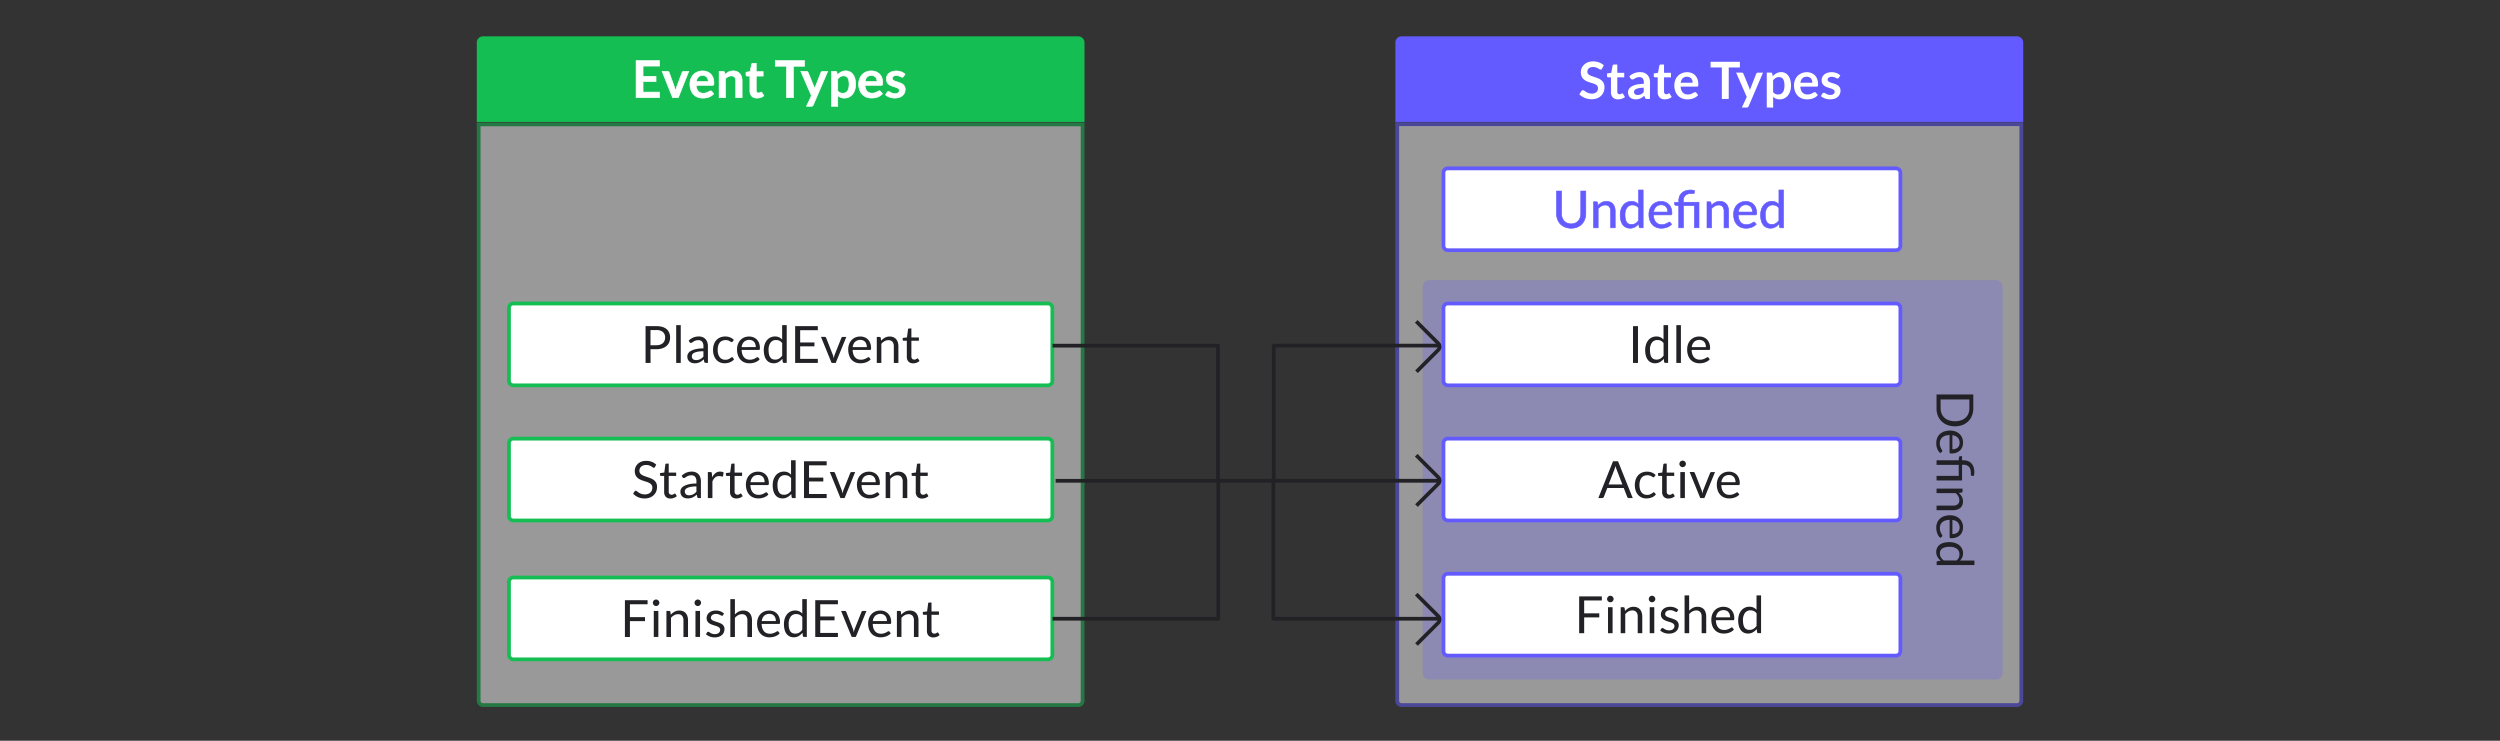 <svg xmlns="http://www.w3.org/2000/svg" width="1998" height="592"><rect width="100%" height="100%" fill="#333333" stroke="none"/><defs><style>.b3ef1d9a-58cf-47e2-9a46-52353d3524c7{opacity:.5}.b12d18f3-5516-496c-8d3d-e8349c228131,.b1f96783-cff1-45f9-b630-2853fa7b3ffb{fill:#fff}.b06d846b-ee38-4f9a-a391-56c0250fd8e4{fill:#635bff}.ae5e7e19-3e76-4ff5-8fa9-b2bfc9f97ce3{fill:#15be53}.b1f96783-cff1-45f9-b630-2853fa7b3ffb{stroke:#fff;stroke-miterlimit:10;stroke-width:.5px}</style></defs><g id="e053980f-7891-4a4c-9814-e596ef1338ae" data-name="Layer 2"><g class="b3ef1d9a-58cf-47e2-9a46-52353d3524c7"><path class="b12d18f3-5516-496c-8d3d-e8349c228131" d="M1120.17 563.5a3.5 3.5 0 01-3.5-3.5V99.23h498.77V560a3.5 3.5 0 01-3.5 3.5z"/><path class="b06d846b-ee38-4f9a-a391-56c0250fd8e4" d="M1613.94 100.73V560a2 2 0 01-2 2h-491.77a2 2 0 01-2-2V100.73h495.77m3-3h-501.77V560a5 5 0 005 5h491.77a5 5 0 005-5V97.73z"/></g><path class="b06d846b-ee38-4f9a-a391-56c0250fd8e4" d="M1120.17 29.05h491.77a5 5 0 015 5v63.4h-501.77v-63.4a5 5 0 015-5z"/><path class="b12d18f3-5516-496c-8d3d-e8349c228131" d="M1280.41 54.79a1.5 1.5 0 01-.52.64 1.34 1.34 0 01-.71.18 1.79 1.79 0 01-.92-.31c-.34-.22-.75-.45-1.21-.71a10 10 0 00-1.63-.71 7 7 0 00-2.21-.32 6.61 6.61 0 00-2 .28 4.13 4.13 0 00-1.44.77 3.05 3.05 0 00-.87 1.18 3.9 3.9 0 00-.28 1.51 2.61 2.61 0 00.58 1.74 4.87 4.87 0 001.55 1.19 14.06 14.06 0 002.19.88c.82.26 1.66.54 2.52.83a25.94 25.94 0 012.51 1 8.76 8.76 0 012.2 1.48 6.66 6.66 0 011.54 2.18 7.43 7.43 0 01.59 3.14 10.22 10.22 0 01-.69 3.77 8.63 8.63 0 01-2 3 9.47 9.47 0 01-3.23 2.06 12.09 12.09 0 01-4.37.74 14.42 14.42 0 01-2.79-.27 15.22 15.22 0 01-2.64-.79 13.89 13.89 0 01-2.36-1.23 12.41 12.41 0 01-2-1.6l1.6-2.65a2.11 2.11 0 01.55-.48 1.33 1.33 0 01.71-.2 1.93 1.93 0 011.1.42c.4.28.87.59 1.41.94a10.63 10.63 0 001.91.93 7.36 7.36 0 002.63.42 5.4 5.4 0 003.66-1.12 4 4 0 001.29-3.21 3 3 0 00-.59-1.91 4.74 4.74 0 00-1.49-1.16 11.63 11.63 0 00-2.19-.85c-.82-.23-1.66-.48-2.5-.76a21.37 21.37 0 01-2.51-1 8.35 8.35 0 01-2.19-1.5A7 7 0 011264 61a8.78 8.78 0 01-.59-3.42 8.13 8.13 0 01.65-3.16 8 8 0 011.94-2.72 9.11 9.11 0 013-1.91 11 11 0 014.12-.72 13.78 13.78 0 014.84.82 10.9 10.9 0 013.78 2.3zm12.74 24.6a5.52 5.52 0 01-4.2-1.54 5.94 5.94 0 01-1.48-4.28V61.81h-2.13a1 1 0 01-.71-.27 1 1 0 01-.3-.8v-2l3.39-.55 1.06-5.75a1 1 0 01.38-.63 1.22 1.22 0 01.75-.23h2.63v6.62h5.54v3.61h-5.54v11.41a2.23 2.23 0 00.49 1.54 1.67 1.67 0 001.31.55 2.5 2.5 0 00.79-.11 5.22 5.22 0 00.56-.24l.42-.23a.65.65 0 01.37-.12.57.57 0 01.37.12 1.79 1.79 0 01.3.34l1.52 2.46a7.65 7.65 0 01-2.54 1.39 9.34 9.34 0 01-2.98.47zm25.47-.32h-2.28a2.49 2.49 0 01-1.13-.22 1.35 1.35 0 01-.61-.87l-.46-1.5a15.47 15.47 0 01-1.57 1.26 9.1 9.1 0 01-1.59.92 8 8 0 01-1.74.55 10.79 10.79 0 01-2 .18 8 8 0 01-2.46-.36 5.24 5.24 0 01-1.94-1.08 4.84 4.84 0 01-1.26-1.79 6.18 6.18 0 01-.46-2.49 4.94 4.94 0 01.63-2.36 6 6 0 012.08-2.1 13.31 13.31 0 013.88-1.55 24.83 24.83 0 016-.62V65.8a4.67 4.67 0 00-.89-3.15 3.27 3.27 0 00-2.6-1 6.34 6.34 0 00-2 .28 8.22 8.22 0 00-1.42.65l-1.12.65a2.28 2.28 0 01-1.13.28 1.5 1.5 0 01-.88-.26 2.1 2.1 0 01-.6-.66l-.92-1.62a12.5 12.5 0 018.76-3.33 8.5 8.5 0 013.29.61 7 7 0 012.45 1.68 7.25 7.25 0 011.53 2.58 9.85 9.85 0 01.53 3.28zm-9.85-3.16a7 7 0 001.43-.14 6 6 0 001.25-.43 6.32 6.32 0 001.12-.7 9.56 9.56 0 001.1-1v-3.5a20.13 20.13 0 00-3.7.28 10 10 0 00-2.39.71 3.14 3.14 0 00-1.29 1 2.56 2.56 0 00.42 3.18 3.42 3.42 0 002.06.6zm21.75 3.48a5.54 5.54 0 01-4.21-1.54 5.94 5.94 0 01-1.48-4.28V61.81h-2.13a1 1 0 01-.71-.27 1 1 0 01-.3-.8v-2l3.39-.55 1.07-5.75a1 1 0 01.38-.63 1.17 1.17 0 01.74-.23h2.63v6.62h5.54v3.61h-5.54v11.41a2.23 2.23 0 00.49 1.54 1.68 1.68 0 001.32.55 2.6 2.6 0 00.79-.11 6 6 0 00.55-.24l.42-.23a.68.68 0 01.37-.12.57.57 0 01.37.12 1.79 1.79 0 01.31.34l1.52 2.46a7.69 7.69 0 01-2.55 1.39 9.32 9.32 0 01-2.97.47zm17.66-21.7a10.26 10.26 0 013.66.63 8.17 8.17 0 012.89 1.86 8.63 8.63 0 011.89 3 11.31 11.31 0 01.67 4.05 6.39 6.39 0 010 1 1.71 1.71 0 01-.18.6.75.75 0 01-.36.3 1.37 1.37 0 01-.58.1h-13a7.28 7.28 0 001.75 4.76 5.44 5.44 0 004 1.52 7 7 0 002.12-.29 9.68 9.68 0 001.56-.64q.68-.34 1.17-.63a1.9 1.9 0 011-.29 1.12 1.12 0 01.53.12 1.18 1.18 0 01.39.35l1.48 1.85a8.69 8.69 0 01-1.89 1.65 11.29 11.29 0 01-2.18 1.07 12.64 12.64 0 01-2.32.56 16.55 16.55 0 01-2.29.16 11.29 11.29 0 01-4.08-.72 9.23 9.23 0 01-3.29-2.16 10.07 10.07 0 01-2.19-3.53 13.48 13.48 0 01-.8-4.87 11.72 11.72 0 01.69-4 9.83 9.83 0 012-3.31 9.24 9.24 0 013.18-2.22 10.4 10.4 0 014.18-.92zm.11 3.63a4.7 4.7 0 00-3.47 1.25 6.12 6.12 0 00-1.6 3.55h9.52a6.24 6.24 0 00-.27-1.86 4.34 4.34 0 00-.82-1.53 4 4 0 00-1.4-1 4.76 4.76 0 00-1.96-.41zm42.24-11.92v4.53h-8.92v25.14h-5.52V53.93h-9V49.4z"/><path class="b12d18f3-5516-496c-8d3d-e8349c228131" d="M1397.53 84.85a1.9 1.9 0 01-.59.81 1.75 1.75 0 01-1.1.28h-3.77l3.94-8.43-8.52-19.51h4.43a1.4 1.4 0 01.95.29 1.84 1.84 0 01.49.66l4.49 10.91a10.41 10.41 0 01.39 1.11c.11.39.21.77.29 1.15.11-.4.23-.78.36-1.15s.27-.74.42-1.13l4.23-10.84a1.55 1.55 0 01.54-.68 1.43 1.43 0 01.85-.27h4.07zm14.47 1.09V58h3.1a1.51 1.51 0 01.84.23 1.06 1.06 0 01.45.7l.41 2a10.54 10.54 0 012.93-2.36 7.92 7.92 0 013.86-.91 6.88 6.88 0 013.15.72 7.09 7.09 0 012.46 2.09 9.72 9.72 0 011.6 3.36 16.75 16.75 0 01.57 4.59 14.25 14.25 0 01-.64 4.37 10.8 10.8 0 01-1.81 3.49 8.45 8.45 0 01-2.85 2.3 8.26 8.26 0 01-3.75.83 7.6 7.6 0 01-3-.54 7.23 7.23 0 01-2.22-1.51v8.62zm9.85-24.31a5.25 5.25 0 00-2.7.66 7.89 7.89 0 00-2.08 1.88v9.44a4.84 4.84 0 001.87 1.49 5.69 5.69 0 002.19.42 5 5 0 002.08-.43 4 4 0 001.58-1.32 6.5 6.5 0 001-2.22 12.9 12.9 0 00.35-3.17 14 14 0 00-.3-3.13 6 6 0 00-.85-2.08 3.27 3.27 0 00-1.35-1.17 4.09 4.09 0 00-1.84-.37zm22.01-3.94a10.34 10.34 0 013.66.63 8.22 8.22 0 012.88 1.86 8.35 8.35 0 011.89 3 11.31 11.31 0 01.67 4.05 6.39 6.39 0 010 1 1.52 1.52 0 01-.18.6.75.75 0 01-.36.3 1.37 1.37 0 01-.58.1h-13a7.28 7.28 0 001.74 4.76 5.44 5.44 0 004 1.52 7.08 7.08 0 002.13-.29 9.94 9.94 0 001.55-.64q.68-.34 1.17-.63a1.9 1.9 0 011-.29 1.12 1.12 0 01.53.12 1.18 1.18 0 01.39.35l1.48 1.85a8.69 8.69 0 01-1.89 1.65 10.75 10.75 0 01-2.18 1.07 12.45 12.45 0 01-2.32.56 16.55 16.55 0 01-2.29.16 11.37 11.37 0 01-4.08-.72 9.32 9.32 0 01-3.29-2.16 10.07 10.07 0 01-2.19-3.53 13.7 13.7 0 01-.8-4.87 11.49 11.49 0 01.7-4 9.65 9.65 0 012-3.31 9.43 9.43 0 013.18-2.22 10.41 10.41 0 014.19-.92zm.1 3.63a4.7 4.7 0 00-3.47 1.25 6.18 6.18 0 00-1.6 3.55h9.52a6.24 6.24 0 00-.27-1.86 4.34 4.34 0 00-.82-1.53 3.92 3.92 0 00-1.39-1 4.81 4.81 0 00-1.93-.41zm25.62.8a1.29 1.29 0 01-.43.46 1.09 1.09 0 01-.57.13 1.74 1.74 0 01-.79-.2l-1-.46a9 9 0 00-1.26-.47 6.31 6.31 0 00-1.67-.2 3.87 3.87 0 00-2.36.64 2 2 0 00-.86 1.66 1.61 1.61 0 00.44 1.14 4.15 4.15 0 001.17.81 10.78 10.78 0 001.65.62c.62.19 1.25.39 1.89.61s1.27.47 1.89.75a6.75 6.75 0 011.65 1.06 5.15 5.15 0 011.17 1.55 5 5 0 01.44 2.18 7 7 0 01-.56 2.8 6.18 6.18 0 01-1.62 2.22 7.66 7.66 0 01-2.63 1.45 12.46 12.46 0 01-5.73.33 13 13 0 01-2-.54 11.41 11.41 0 01-1.76-.83 8.29 8.29 0 01-1.43-1l1.17-1.93a1.6 1.6 0 01.54-.53 1.4 1.4 0 01.77-.19 1.63 1.63 0 01.9.27c.28.18.6.37 1 .57a8.39 8.39 0 001.3.58 5.73 5.73 0 001.9.26 5.05 5.05 0 001.55-.21 3.27 3.27 0 001.07-.56 2.18 2.18 0 00.61-.82 2.38 2.38 0 00.2-1 1.73 1.73 0 00-.44-1.21 4.05 4.05 0 00-1.17-.82 12.57 12.57 0 00-1.66-.63c-.63-.18-1.26-.38-1.91-.6a18.58 18.58 0 01-1.91-.77 6.38 6.38 0 01-1.66-1.12 4.88 4.88 0 01-1.17-1.66 5.72 5.72 0 01-.44-2.38 6.09 6.09 0 01.51-2.46 5.66 5.66 0 011.51-2 7.34 7.34 0 012.48-1.4 10.33 10.33 0 013.44-.52 10.5 10.5 0 014 .72 8.73 8.73 0 013 1.88z"/><path class="ae5e7e19-3e76-4ff5-8fa9-b2bfc9f97ce3" d="M386.06 29.05h475.67a5 5 0 015 5v63.4H381.06v-63.4a5 5 0 015-5z"/><path class="b1f96783-cff1-45f9-b630-2853fa7b3ffb" d="M527.08 48.4v4.39h-13.16V61h10.37v4.24h-10.37v8.4h13.16v4.41h-18.72V48.4zm15.04 29.67h-4.6L529.15 57h4.2a1.58 1.58 0 01.94.27 1.44 1.44 0 01.52.68l4.06 11.24a20 20 0 01.59 1.93q.24.95.42 1.89.18-.94.42-1.89a20.18 20.18 0 01.6-1.93L545.07 58a1.48 1.48 0 01.51-.68 1.46 1.46 0 01.88-.27h4zm19.36-21.38a10.36 10.36 0 013.67.63 8.22 8.22 0 012.85 1.86 8.49 8.49 0 011.89 3 11.31 11.31 0 01.67 4.05 6.39 6.39 0 01-.05 1 1.52 1.52 0 01-.18.6.75.75 0 01-.36.3 1.37 1.37 0 01-.58.1h-13a7.28 7.28 0 001.74 4.76 5.44 5.44 0 004 1.52 7 7 0 002.12-.29 9.68 9.68 0 001.56-.64q.67-.34 1.17-.63a1.9 1.9 0 011-.29 1.12 1.12 0 01.53.12 1.18 1.18 0 01.39.35l1.48 1.85a8.69 8.69 0 01-1.89 1.65 11 11 0 01-2.18 1.07 12.64 12.64 0 01-2.32.56 16.55 16.55 0 01-2.29.16 11.33 11.33 0 01-4.08-.72 9.23 9.23 0 01-3.29-2.16 10.07 10.07 0 01-2.16-3.54 13.48 13.48 0 01-.8-4.87 11.49 11.49 0 01.7-4.05 9.65 9.65 0 012-3.31 9.33 9.33 0 013.18-2.22 10.4 10.4 0 014.23-.86zm.11 3.63a4.7 4.7 0 00-3.47 1.25 6.18 6.18 0 00-1.6 3.55H566a6.24 6.24 0 00-.27-1.86 4.34 4.34 0 00-.82-1.53 3.92 3.92 0 00-1.39-1 4.84 4.84 0 00-1.93-.41zm13.13 17.75V57h3.1a1.25 1.25 0 011.29.93l.35 1.66a11.53 11.53 0 011.34-1.19 8.87 8.87 0 011.5-.92 7.88 7.88 0 011.69-.6 9.32 9.32 0 012-.2 7.56 7.56 0 013.06.58 6 6 0 012.22 1.64 7.24 7.24 0 011.36 2.53 10.64 10.64 0 01.46 3.23v13.4H588V64.67a4.48 4.48 0 00-.89-3 3.32 3.32 0 00-2.68-1 5.25 5.25 0 00-2.46.59 8.83 8.83 0 00-2.17 1.62v15.19zm30.28.32a5.56 5.56 0 01-4.21-1.54 6 6 0 01-1.47-4.28V60.81h-2.14a1 1 0 01-1-1.07v-2l3.38-.55 1.07-5.75a1 1 0 01.38-.63 1.22 1.22 0 01.75-.23h2.63v6.62h5.53v3.61h-5.53v11.41a2.23 2.23 0 00.49 1.54 1.66 1.66 0 001.31.55 2.55 2.55 0 00.79-.11 5 5 0 00.55-.24l.42-.23a.71.71 0 01.38-.12.54.54 0 01.36.12 1.51 1.51 0 01.31.34l1.52 2.46a7.75 7.75 0 01-2.54 1.39 9.34 9.34 0 01-2.98.47zm38-29.99v4.53h-8.92v25.14h-5.48V52.93h-9V48.4z"/><path class="b1f96783-cff1-45f9-b630-2853fa7b3ffb" d="M650 83.85a1.9 1.9 0 01-.59.81 1.75 1.75 0 01-1.1.28h-3.77l3.94-8.43L640 57h4.44a1.39 1.39 0 01.94.29 1.84 1.84 0 01.49.66l4.5 10.91a10.36 10.36 0 01.38 1.11c.11.39.21.77.29 1.15.11-.4.23-.78.36-1.15s.27-.74.42-1.13L656.05 58a1.55 1.55 0 01.54-.68 1.46 1.46 0 01.85-.27h4.07zm14.46 1.09V57h3.1a1.51 1.51 0 01.84.23 1.06 1.06 0 01.45.7l.41 2a10.54 10.54 0 012.93-2.36 8 8 0 013.86-.91 6.88 6.88 0 013.15.72 7.21 7.21 0 012.47 2.09 10.09 10.09 0 011.6 3.36 17.17 17.17 0 01.56 4.59 14.25 14.25 0 01-.64 4.37 10.8 10.8 0 01-1.81 3.49 8.45 8.45 0 01-2.85 2.3 8.26 8.26 0 01-3.75.83 7.52 7.52 0 01-3-.54 7.27 7.27 0 01-2.23-1.51v8.62zm9.85-24.31a5.25 5.25 0 00-2.7.66 7.89 7.89 0 00-2.08 1.88v9.44a4.79 4.79 0 001.88 1.49 5.61 5.61 0 002.18.42 5 5 0 002.08-.43 4 4 0 001.58-1.32 6.32 6.32 0 001-2.22 12.9 12.9 0 00.35-3.17 14 14 0 00-.3-3.13 6 6 0 00-.85-2.08 3.31 3.31 0 00-1.34-1.17 4.17 4.17 0 00-1.8-.37zm22.06-3.94a10.34 10.34 0 013.66.63 8.22 8.22 0 012.88 1.86 8.35 8.35 0 011.89 3 11.31 11.31 0 01.67 4.05 6.39 6.39 0 01-.05 1 1.52 1.52 0 01-.18.6.75.75 0 01-.36.3 1.35 1.35 0 01-.57.1h-13a7.28 7.28 0 001.69 4.71 5.44 5.44 0 004 1.52 7.08 7.08 0 002.13-.29 10.5 10.5 0 001.56-.64l1.17-.63a1.87 1.87 0 011-.29 1.09 1.09 0 01.53.12 1.18 1.18 0 01.39.35l1.48 1.85a8.69 8.69 0 01-1.89 1.65 10.75 10.75 0 01-2.18 1.07 12.45 12.45 0 01-2.32.56 16.55 16.55 0 01-2.29.16 11.37 11.37 0 01-4.08-.72 9.19 9.19 0 01-3.28-2.16 9.94 9.94 0 01-2.2-3.53 13.7 13.7 0 01-.8-4.87A11.49 11.49 0 01687 63a9.65 9.65 0 012-3.31 9.43 9.43 0 013.18-2.22 10.41 10.41 0 014.19-.78zm.1 3.63a4.7 4.7 0 00-3.47 1.25 6.18 6.18 0 00-1.6 3.55h9.52a6.24 6.24 0 00-.27-1.86 4.19 4.19 0 00-.82-1.53 3.92 3.92 0 00-1.39-1 4.81 4.81 0 00-1.97-.41zm25.63.8a1.4 1.4 0 01-.44.46 1.09 1.09 0 01-.57.13 1.74 1.74 0 01-.79-.2l-1-.46a8.59 8.59 0 00-1.26-.47 6.31 6.31 0 00-1.67-.2A3.87 3.87 0 00714 61a2 2 0 00-.86 1.66 1.61 1.61 0 00.44 1.14 4.15 4.15 0 001.17.81 11.63 11.63 0 001.65.62c.62.19 1.25.39 1.89.61s1.27.47 1.89.75a6.75 6.75 0 011.65 1.06 5.15 5.15 0 011.17 1.57 5 5 0 01.44 2.18 7 7 0 01-.55 2.8 6.21 6.21 0 01-1.63 2.22 7.57 7.57 0 01-2.63 1.45 12.46 12.46 0 01-5.73.33 13 13 0 01-2-.54 11.41 11.41 0 01-1.76-.83 8.29 8.29 0 01-1.43-1l1.17-1.93a1.6 1.6 0 01.54-.53 1.41 1.41 0 01.78-.19 1.63 1.63 0 01.89.27c.28.18.6.37 1 .57a8.53 8.53 0 001.31.58 5.63 5.63 0 001.89.26 5.05 5.05 0 001.55-.21 3.27 3.27 0 001.07-.56 2.32 2.32 0 00.62-.82 2.56 2.56 0 00.19-1 1.73 1.73 0 00-.44-1.21 3.92 3.92 0 00-1.17-.82 12.57 12.57 0 00-1.66-.63c-.63-.18-1.26-.38-1.91-.6a18.58 18.58 0 01-1.91-.77 6.38 6.38 0 01-1.63-1.09 4.88 4.88 0 01-1.17-1.66 5.88 5.88 0 01-.44-2.38 6.09 6.09 0 01.51-2.46 5.78 5.78 0 011.51-2 7.34 7.34 0 012.48-1.4 10.33 10.33 0 013.44-.52 10.5 10.5 0 014 .72 8.73 8.73 0 013 1.88z"/><g class="b3ef1d9a-58cf-47e2-9a46-52353d3524c7"><path class="b12d18f3-5516-496c-8d3d-e8349c228131" d="M386.06 563.5a3.5 3.5 0 01-3.5-3.5V99.41h482.67V560a3.5 3.5 0 01-3.5 3.5z"/><path class="ae5e7e19-3e76-4ff5-8fa9-b2bfc9f97ce3" d="M863.73 100.91V560a2 2 0 01-2 2H386.06a2 2 0 01-2-2V100.91h479.67m3-3H381.06V560a5 5 0 005 5h475.67a5 5 0 005-5V97.91z"/></g><rect class="b12d18f3-5516-496c-8d3d-e8349c228131" x="406.77" y="350.55" width="434.25" height="65.39" rx="3.5"/><path class="ae5e7e19-3e76-4ff5-8fa9-b2bfc9f97ce3" d="M837.52 352.05a2 2 0 012 2v58.4a2 2 0 01-2 2H410.27a2 2 0 01-2-2v-58.4a2 2 0 012-2h427.25m0-3H410.27a5 5 0 00-5 5v58.4a5 5 0 005 5h427.25a5 5 0 005-5v-58.4a5 5 0 00-5-5z"/><rect class="b12d18f3-5516-496c-8d3d-e8349c228131" x="406.77" y="461.55" width="434.25" height="65.39" rx="3.5"/><path class="ae5e7e19-3e76-4ff5-8fa9-b2bfc9f97ce3" d="M837.52 463.05a2 2 0 012 2v58.4a2 2 0 01-2 2H410.27a2 2 0 01-2-2v-58.4a2 2 0 012-2h427.25m0-3H410.27a5 5 0 00-5 5v58.4a5 5 0 005 5h427.25a5 5 0 005-5v-58.4a5 5 0 00-5-5z"/><rect class="b12d18f3-5516-496c-8d3d-e8349c228131" x="406.77" y="242.55" width="434.25" height="65.39" rx="3.5"/><path class="ae5e7e19-3e76-4ff5-8fa9-b2bfc9f97ce3" d="M837.52 244.05a2 2 0 012 2v58.4a2 2 0 01-2 2H410.27a2 2 0 01-2-2v-58.4a2 2 0 012-2h427.25m0-3H410.27a5 5 0 00-5 5v58.4a5 5 0 005 5h427.25a5 5 0 005-5v-58.4a5 5 0 00-5-5z"/><g opacity=".25"><rect class="b06d846b-ee38-4f9a-a391-56c0250fd8e4" x="1137.25" y="224.25" width="462.9" height="318.5" rx="4.75"/><path class="b06d846b-ee38-4f9a-a391-56c0250fd8e4" d="M1595.4 224.5a4.51 4.51 0 014.5 4.5v309a4.51 4.51 0 01-4.5 4.5H1142a4.51 4.51 0 01-4.5-4.5V229a4.51 4.51 0 014.5-4.5h453.4m0-.5H1142a5 5 0 00-5 5v309a5 5 0 005 5h453.4a5 5 0 005-5V229a5 5 0 00-5-5z"/></g><path class="b12d18f3-5516-496c-8d3d-e8349c228131" d="M1351.89 292.16a21.29 21.29 0 01-.27 3.16 17.24 17.24 0 01-.77 3.07 13.87 13.87 0 01-1.33 2.77 9.94 9.94 0 01-1.94 2.24 8.69 8.69 0 01-2.57 1.52 9.91 9.91 0 01-6.51 0 8.74 8.74 0 01-2.58-1.52 10 10 0 01-1.94-2.25 13.49 13.49 0 01-1.35-2.78 17.42 17.42 0 01-.8-3.06 22.61 22.61 0 01-.28-3.15v-3.32a24.21 24.21 0 01.27-3.16 16.77 16.77 0 01.79-3.08 14.18 14.18 0 011.34-2.77 9.79 9.79 0 011.93-2.26 8.56 8.56 0 012.58-1.53 9.23 9.23 0 013.25-.55 9.38 9.38 0 013.27.55 8.53 8.53 0 012.58 1.52 9.78 9.78 0 011.94 2.25 14.18 14.18 0 011.34 2.77 17.48 17.48 0 01.78 3.09 21.42 21.42 0 01.27 3.17zm-3.67-3.36c0-.7-.06-1.42-.14-2.18a14.45 14.45 0 00-.41-2.24 12 12 0 00-.77-2.13 7.13 7.13 0 00-1.2-1.78 5.21 5.21 0 00-4-1.67 5.21 5.21 0 00-2.26.46 5.54 5.54 0 00-1.7 1.23 6.91 6.91 0 00-1.21 1.78 12 12 0 00-.77 2.13 17.31 17.31 0 00-.42 2.24 21 21 0 00-.15 2.16v3.36a21.22 21.22 0 00.15 2.17 15.67 15.67 0 00.43 2.25 12.89 12.89 0 00.78 2.13 6.9 6.9 0 001.2 1.8 5.7 5.7 0 001.71 1.23 5.24 5.24 0 002.28.46 5.22 5.22 0 004-1.69 7 7 0 001.18-1.79 11.61 11.61 0 00.76-2.12 13.26 13.26 0 00.4-2.25c.08-.77.12-1.49.13-2.19zm22.26 4.36h-5.83v11.91H1361v-29.18h8.56a14.49 14.49 0 013.85.58 9.24 9.24 0 013.15 1.63 7.61 7.61 0 012.13 2.71 9 9 0 01.77 3.84 7.92 7.92 0 01-.41 2.6 8 8 0 01-1.13 2.15 8.45 8.45 0 01-1.73 1.7 11 11 0 01-2.2 1.26l6.19 12.47v.24h-3.91zm-5.83-3h5a7.45 7.45 0 002.34-.39 6.09 6.09 0 001.94-1.07 5.08 5.08 0 001.31-1.72 5.36 5.36 0 00.48-2.33 6.07 6.07 0 00-.46-2.46 4.94 4.94 0 00-1.28-1.76 5.59 5.59 0 00-2-1.07 8.48 8.48 0 00-2.48-.38h-4.87zm23.7 14.91v-29.18h6.75a14.68 14.68 0 015.44 1 11.54 11.54 0 014 2.77 12 12 0 012.53 4.25 16.66 16.66 0 01.89 5.48v2.14a16.66 16.66 0 01-.89 5.48 12 12 0 01-2.53 4.25 11.39 11.39 0 01-4 2.76 14.29 14.29 0 01-5.44 1zm3.77-26.13V302h3a9.68 9.68 0 004.09-.83 8.06 8.06 0 002.86-2.21 9.49 9.49 0 001.68-3.31 15.1 15.1 0 00.57-4.13v-2.18a14.91 14.91 0 00-.58-4.12A9.4 9.4 0 001402 282a7.89 7.89 0 00-2.85-2.19 10 10 0 00-4.09-.84zm40.57 12.64h-12.18v10.34h14.2v3.15h-17.91v-29.18h17.73v3.17h-14v9.38h12.18zm21.52 1.58h-5.83v11.91h-3.69v-29.18h8.56a14.42 14.42 0 013.84.58 9.29 9.29 0 013.16 1.63 7.47 7.47 0 012.12 2.71 8.83 8.83 0 01.77 3.84 7.76 7.76 0 01-1.54 4.75 8.4 8.4 0 01-1.72 1.7 11.12 11.12 0 01-2.21 1.26l6.19 12.47v.24h-3.9zm-5.83-3h5a7.52 7.52 0 002.35-.39 6 6 0 001.93-1.07 5 5 0 001.32-1.72 5.36 5.36 0 00.48-2.33 6.24 6.24 0 00-.46-2.46 5 5 0 00-1.29-1.76 5.59 5.59 0 00-2-1.07 8.46 8.46 0 00-2.47-.38h-4.87z"/><rect class="b12d18f3-5516-496c-8d3d-e8349c228131" x="1153.62" y="242.55" width="365.16" height="65.39" rx="3.5"/><path class="b06d846b-ee38-4f9a-a391-56c0250fd8e4" d="M1515.28 244.05a2 2 0 012 2v58.4a2 2 0 01-2 2h-358.16a2 2 0 01-2-2v-58.4a2 2 0 012-2h358.16m0-3h-358.16a5 5 0 00-5 5v58.4a5 5 0 005 5h358.16a5 5 0 005-5v-58.4a5 5 0 00-5-5z"/><rect class="b12d18f3-5516-496c-8d3d-e8349c228131" x="1153.62" y="350.55" width="365.16" height="65.39" rx="3.5"/><path class="b06d846b-ee38-4f9a-a391-56c0250fd8e4" d="M1515.28 352.05a2 2 0 012 2v58.4a2 2 0 01-2 2h-358.16a2 2 0 01-2-2v-58.4a2 2 0 012-2h358.16m0-3h-358.16a5 5 0 00-5 5v58.4a5 5 0 005 5h358.16a5 5 0 005-5v-58.4a5 5 0 00-5-5z"/><rect class="b12d18f3-5516-496c-8d3d-e8349c228131" x="1153.62" y="458.55" width="365.16" height="65.39" rx="3.5"/><path class="b06d846b-ee38-4f9a-a391-56c0250fd8e4" d="M1515.28 460.05a2 2 0 012 2v58.4a2 2 0 01-2 2h-358.16a2 2 0 01-2-2v-58.4a2 2 0 012-2h358.16m0-3h-358.16a5 5 0 00-5 5v58.4a5 5 0 005 5h358.16a5 5 0 005-5v-58.4a5 5 0 00-5-5z"/><path class="b12d18f3-5516-496c-8d3d-e8349c228131" d="M1351.89 184.16a21.29 21.29 0 01-.27 3.16 17.24 17.24 0 01-.77 3.07 13.87 13.87 0 01-1.33 2.77 9.94 9.94 0 01-1.94 2.24 8.69 8.69 0 01-2.57 1.52 9.91 9.91 0 01-6.51 0 8.74 8.74 0 01-2.58-1.52 10 10 0 01-1.94-2.25 13.49 13.49 0 01-1.35-2.78 17.42 17.42 0 01-.8-3.06 22.61 22.61 0 01-.28-3.15v-3.32a24.21 24.21 0 01.27-3.16 16.77 16.77 0 01.79-3.08 14.18 14.18 0 011.34-2.77 9.79 9.79 0 011.93-2.26 8.56 8.56 0 012.58-1.53 9.23 9.23 0 013.25-.55 9.38 9.38 0 013.27.55 8.53 8.53 0 012.58 1.52 9.78 9.78 0 011.94 2.25 14.18 14.18 0 011.34 2.77 17.48 17.48 0 01.78 3.09 21.42 21.42 0 01.27 3.17zm-3.67-3.36c0-.7-.06-1.42-.14-2.18a14.45 14.45 0 00-.41-2.24 12 12 0 00-.77-2.13 7.13 7.13 0 00-1.2-1.78 5.21 5.21 0 00-4-1.67 5.21 5.21 0 00-2.26.46 5.54 5.54 0 00-1.7 1.23 6.91 6.91 0 00-1.21 1.78 12 12 0 00-.77 2.13 17.31 17.31 0 00-.42 2.24 21 21 0 00-.15 2.16v3.36a21.22 21.22 0 00.15 2.17 15.67 15.67 0 00.43 2.25 12.89 12.89 0 00.78 2.13 6.9 6.9 0 001.2 1.8 5.7 5.7 0 001.71 1.23 5.24 5.24 0 002.28.46 5.22 5.22 0 004-1.69 7 7 0 001.18-1.79 11.61 11.61 0 00.76-2.12 13.26 13.26 0 00.4-2.25c.08-.77.12-1.49.13-2.19zm22.26 4.36h-5.83v11.91H1361v-29.18h8.56a14.49 14.49 0 013.85.58 9.24 9.24 0 013.15 1.63 7.61 7.61 0 012.13 2.71 9 9 0 01.77 3.84 7.92 7.92 0 01-.41 2.6 8 8 0 01-1.13 2.15 8.45 8.45 0 01-1.73 1.7 11 11 0 01-2.2 1.26l6.19 12.47v.24h-3.91zm-5.83-3h5a7.45 7.45 0 002.34-.39 6.09 6.09 0 001.94-1.07 5.08 5.08 0 001.31-1.72 5.36 5.36 0 00.48-2.33 6.07 6.07 0 00-.46-2.46 4.94 4.94 0 00-1.28-1.76 5.59 5.59 0 00-2-1.07 8.48 8.48 0 00-2.48-.38h-4.87zm23.7 14.91v-29.18h6.75a14.68 14.68 0 015.44 1 11.54 11.54 0 014 2.77 12 12 0 012.53 4.25 16.66 16.66 0 01.89 5.48v2.14a16.66 16.66 0 01-.89 5.48 12 12 0 01-2.53 4.25 11.39 11.39 0 01-4 2.76 14.29 14.29 0 01-5.44 1zm3.77-26.13V194h3a9.68 9.68 0 004.09-.83 8.06 8.06 0 002.86-2.21 9.49 9.49 0 001.68-3.31 15.1 15.1 0 00.57-4.13v-2.18a14.91 14.91 0 00-.58-4.12A9.4 9.4 0 001402 174a7.89 7.89 0 00-2.85-2.19 10 10 0 00-4.09-.84zm40.57 12.64h-12.18v10.34h14.2v3.15h-17.91v-29.18h17.73v3.17h-14v9.38h12.18zm21.52 1.58h-5.83v11.91h-3.69v-29.18h8.56a14.42 14.42 0 013.84.58 9.29 9.29 0 013.16 1.63 7.47 7.47 0 012.12 2.71 8.83 8.83 0 01.77 3.84 7.76 7.76 0 01-1.54 4.75 8.4 8.4 0 01-1.72 1.7 11.12 11.12 0 01-2.21 1.26l6.19 12.47v.24h-3.9zm-5.83-3h5a7.52 7.52 0 002.35-.39 6 6 0 001.93-1.07 5 5 0 001.32-1.72 5.36 5.36 0 00.48-2.33 6.24 6.24 0 00-.46-2.46 5 5 0 00-1.29-1.76 5.59 5.59 0 00-2-1.07 8.46 8.46 0 00-2.47-.38h-4.87z"/><rect class="b12d18f3-5516-496c-8d3d-e8349c228131" x="1153.62" y="134.55" width="365.16" height="65.39" rx="3.5"/><path class="b06d846b-ee38-4f9a-a391-56c0250fd8e4" d="M1515.28 136.05a2 2 0 012 2v58.4a2 2 0 01-2 2h-358.16a2 2 0 01-2-2v-58.4a2 2 0 012-2h358.16m0-3h-358.16a5 5 0 00-5 5v58.4a5 5 0 005 5h358.16a5 5 0 005-5v-58.4a5 5 0 00-5-5z"/><path d="M1255.63 178.91a8.24 8.24 0 003.26-.62 6.76 6.76 0 002.43-1.72 7.6 7.6 0 001.52-2.65 10.42 10.42 0 00.52-3.38v-17.88h4v17.88a13.39 13.39 0 01-.81 4.71 10.91 10.91 0 01-2.32 3.77 10.51 10.51 0 01-3.68 2.49 13.57 13.57 0 01-9.77 0 10.64 10.64 0 01-3.69-2.49 10.94 10.94 0 01-2.33-3.77 13.39 13.39 0 01-.81-4.71v-17.88h4v17.85a10.71 10.71 0 00.52 3.39 7.6 7.6 0 001.52 2.65 7 7 0 002.44 1.73 8.17 8.17 0 003.2.63zm17.95 3.16v-20.79h2.18a.93.93 0 011 .76l.29 2.26a11.54 11.54 0 013-2.42 7.86 7.86 0 013.87-.93 7.45 7.45 0 013 .57 5.72 5.72 0 012.17 1.6 7.24 7.24 0 011.33 2.49 10.9 10.9 0 01.45 3.22v13.24h-3.66v-13.24a5.58 5.58 0 00-1.07-3.66 4 4 0 00-3.3-1.3 6.1 6.1 0 00-3 .78 10 10 0 00-2.6 2.11v15.31zm37.42 0a.94.94 0 01-1-.76l-.33-2.53a11 11 0 01-3 2.6 7.84 7.84 0 01-3.93 1 7.65 7.65 0 01-3.25-.68 6.88 6.88 0 01-2.48-2 9.72 9.72 0 01-1.58-3.33 17 17 0 01-.55-4.57 14.33 14.33 0 01.61-4.28 10.49 10.49 0 011.78-3.44 8.12 8.12 0 016.59-3.12 7.57 7.57 0 013.27.65 7.68 7.68 0 012.42 1.82v-11.59h3.65v30.23zm-7-2.67a5.87 5.87 0 003.13-.82 9.09 9.09 0 002.47-2.32v-10a5.71 5.71 0 00-2.21-1.9 6.38 6.38 0 00-2.65-.55 5.27 5.27 0 00-4.48 2.08 9.67 9.67 0 00-1.56 5.91 15.09 15.09 0 00.35 3.47 6.61 6.61 0 001 2.38 4 4 0 001.66 1.37 5.56 5.56 0 002.29.38zm23.56-18.4a9.21 9.21 0 013.45.63 7.92 7.92 0 012.73 1.8 8.32 8.32 0 011.79 2.92 11.24 11.24 0 01.65 3.95 2.45 2.45 0 01-.18 1.15.78.78 0 01-.7.28h-13.83a11.49 11.49 0 00.53 3.43 7 7 0 001.36 2.43 5.32 5.32 0 002.05 1.46 7.06 7.06 0 002.67.48 7.64 7.64 0 002.37-.32 11.93 11.93 0 001.71-.68q.72-.37 1.2-.69a1.62 1.62 0 01.83-.32.82.82 0 01.7.35l1 1.33a6.76 6.76 0 01-1.62 1.43 10.23 10.23 0 01-2 1 12.84 12.84 0 01-2.23.59 13.46 13.46 0 01-2.27.19 10.47 10.47 0 01-4-.73 8.59 8.59 0 01-3.14-2.13 9.75 9.75 0 01-2.06-3.48 13.91 13.91 0 01-.74-4.76 12.22 12.22 0 01.66-4.06 9.68 9.68 0 011.92-3.27 9 9 0 013.06-2.18 10.14 10.14 0 014.09-.8zm.08 2.69a5.6 5.6 0 00-4.16 1.53 7.23 7.23 0 00-1.89 4.24h11.31a7.45 7.45 0 00-.35-2.33 5.12 5.12 0 00-1-1.83 4.6 4.6 0 00-1.65-1.19 5.58 5.58 0 00-2.26-.47zm14.02 18.38V164.4l-2.3-.27a1.78 1.78 0 01-.71-.31.77.77 0 01-.27-.63v-1.5h3.28v-1.15a10.12 10.12 0 01.59-3.5 7.41 7.41 0 011.79-2.73 8 8 0 013-1.79 13 13 0 015.73-.53 6.75 6.75 0 011.4.32l-.12 1.9a.36.36 0 01-.25.33 1.78 1.78 0 01-.59.07h-1c-2.42 0-4.18.51-5.28 1.51a5.82 5.82 0 00-1.65 4.53v1h12.55v20.38h-3.65v-17.69h-8.78v17.73zm22.57 0v-20.79h2.17a.94.94 0 011 .76l.28 2.26a11.58 11.58 0 013-2.42 7.83 7.83 0 013.87-.93 7.4 7.4 0 013 .57 5.75 5.75 0 012.18 1.6 7.06 7.06 0 011.32 2.49 10.9 10.9 0 01.45 3.22v13.24h-3.65v-13.24a5.59 5.59 0 00-1.08-3.66 4 4 0 00-3.29-1.3 6.16 6.16 0 00-3 .78 10 10 0 00-2.59 2.11v15.31zm31.04-21.07a9.21 9.21 0 013.45.63 7.92 7.92 0 012.73 1.8 8.32 8.32 0 011.79 2.92 11.24 11.24 0 01.65 3.95 2.3 2.3 0 01-.19 1.15.75.75 0 01-.69.28h-13.83a11.18 11.18 0 00.53 3.43 7 7 0 001.36 2.43 5.32 5.32 0 002 1.46 7 7 0 002.66.48 7.55 7.55 0 002.37-.32 11.63 11.63 0 001.72-.68q.72-.37 1.2-.69a1.62 1.62 0 01.83-.32.82.82 0 01.7.35l1 1.33a6.76 6.76 0 01-1.62 1.43 10.23 10.23 0 01-2 1 12.84 12.84 0 01-2.23.59 13.46 13.46 0 01-2.27.19 10.47 10.47 0 01-4-.73 8.59 8.59 0 01-3.14-2.13 9.76 9.76 0 01-2.07-3.48 14.17 14.17 0 01-.73-4.76 12.22 12.22 0 01.66-4.06 9.68 9.68 0 011.92-3.27 8.94 8.94 0 013.06-2.18 10.14 10.14 0 014.14-.8zm.08 2.69a5.6 5.6 0 00-4.16 1.53 7.23 7.23 0 00-1.89 4.24h11.31a7.45 7.45 0 00-.35-2.33 5.28 5.28 0 00-1-1.83 4.6 4.6 0 00-1.65-1.19 5.58 5.58 0 00-2.26-.47zm27.82 18.38a.93.93 0 01-1-.76l-.33-2.53a10.89 10.89 0 01-3 2.6 7.78 7.78 0 01-3.92 1 7.65 7.65 0 01-3.25-.68 6.8 6.8 0 01-2.48-2 9.72 9.72 0 01-1.58-3.33 17 17 0 01-.55-4.57 14.33 14.33 0 01.61-4.28 10.3 10.3 0 011.78-3.44 8.12 8.12 0 016.59-3.12 7.57 7.57 0 013.27.65 7.68 7.68 0 012.42 1.82v-11.59h3.65v30.23zm-7.07-2.67a5.81 5.81 0 003.12-.82 9 9 0 002.48-2.32v-10a5.71 5.71 0 00-2.21-1.9 6.39 6.39 0 00-2.66-.55 5.27 5.27 0 00-4.47 2.08 9.67 9.67 0 00-1.56 5.91 15.09 15.09 0 00.35 3.47 6.61 6.61 0 001 2.38 4 4 0 001.66 1.37 5.56 5.56 0 002.29.38z" stroke="#635bff" stroke-miterlimit="10" stroke-width=".5" fill="#635bff"/><path d="M524.45 392.76a10.07 10.07 0 00.65-3.62 7.11 7.11 0 00-.6-3.08 6.63 6.63 0 00-1.6-2.11 9.53 9.53 0 00-2.26-1.43c-.84-.37-1.7-.71-2.59-1l-2.58-.87a12.72 12.72 0 01-2.26-1 5.16 5.16 0 01-1.6-1.38 3.34 3.34 0 01-.6-2.05 4.6 4.6 0 01.34-1.79 4.13 4.13 0 011-1.45 5.06 5.06 0 011.71-1 7.14 7.14 0 012.36-.36 7.45 7.45 0 012.42.35 9.36 9.36 0 011.7.77 11.92 11.92 0 011.17.77 1.43 1.43 0 00.81.35.88.88 0 00.53-.16 1.41 1.41 0 00.39-.46l1-1.89a10.52 10.52 0 00-3.55-2.25 12.51 12.51 0 00-4.5-.78 10.47 10.47 0 00-3.89.67 8.65 8.65 0 00-2.84 1.81 8.21 8.21 0 00-1.75 8.87 6.47 6.47 0 001.59 2.21 8.39 8.39 0 002.24 1.43 27 27 0 002.59 1l2.59.82a11.27 11.27 0 012.24 1 5 5 0 011.59 1.43 3.66 3.66 0 01.61 2.19 5.73 5.73 0 01-.41 2.19 4.82 4.82 0 01-1.18 1.69 5.31 5.31 0 01-1.88 1.1 7.58 7.58 0 01-2.52.39 7.93 7.93 0 01-2.89-.46 11.06 11.06 0 01-2-1 14.7 14.7 0 01-1.38-1 1.62 1.62 0 00-1-.46 1 1 0 00-.52.15 1.45 1.45 0 00-.4.38l-1.18 1.83a12.36 12.36 0 004 2.8 12.77 12.77 0 005.2 1 11.42 11.42 0 004.18-.71 9.1 9.1 0 003.1-2 8.46 8.46 0 001.97-2.89zm14.19 5.13a6.69 6.69 0 002.28-1.38l-1.07-1.75a.63.63 0 00-.51-.35.74.74 0 00-.38.16l-.52.34a5.59 5.59 0 01-.73.34 3 3 0 01-1 .15 2.21 2.21 0 01-1.64-.64 2.66 2.66 0 01-.63-1.95v-12.47h5.95v-2.65h-5.95v-7.16h-1.85a.84.84 0 00-.57.2.78.78 0 00-.27.5l-.84 6.42-3.41.43v1.46a.75.75 0 00.23.6.81.81 0 00.55.2h2.51v12.72a5.51 5.51 0 001.32 4 5 5 0 003.78 1.37 7.61 7.61 0 002.75-.54zm18.2-2.61l.41 1.93a.9.9 0 00.43.69 1.93 1.93 0 00.86.17h1.63v-13.3a10.18 10.18 0 00-.48-3.2 6.61 6.61 0 00-1.39-2.48 6.31 6.31 0 00-2.28-1.6 7.72 7.72 0 00-3.1-.58 11.62 11.62 0 00-4.41.82 12 12 0 00-3.71 2.49l.66 1.17a1.34 1.34 0 00.44.48 1.07 1.07 0 00.64.19 1.65 1.65 0 001-.34l1.15-.76a8 8 0 011.58-.75 6.32 6.32 0 012.24-.34 3.73 3.73 0 013.07 1.25 5.65 5.65 0 011 3.68v1.63a26.76 26.76 0 00-6 .57 14.25 14.25 0 00-3.94 1.45 5.94 5.94 0 00-2.19 2 4.6 4.6 0 00-.68 2.38 6.2 6.2 0 00.46 2.46 5 5 0 001.27 1.71 5.28 5.28 0 001.83 1 7.6 7.6 0 002.27.33 10.31 10.31 0 002.16-.2 8.46 8.46 0 001.84-.61 8.89 8.89 0 001.64-1c.52-.31 1.05-.75 1.6-1.24zm-4.39.35a6.92 6.92 0 01-1.76.2 4.77 4.77 0 01-1.34-.18 2.65 2.65 0 01-1.78-1.53 3.48 3.48 0 01-.27-1.43 2.69 2.69 0 01.5-1.57 4.09 4.09 0 011.62-1.21 11.8 11.8 0 012.87-.84 24.72 24.72 0 014.29-.32V393a11.42 11.42 0 01-1.27 1.17 8.15 8.15 0 01-1.35.87 6.78 6.78 0 01-1.51.59zm15.35-18.35h-2.09v20.79h3.65v-13.24a8.31 8.31 0 012.14-3.22 4.71 4.71 0 013.19-1.11 5.5 5.5 0 011.66.2 3.14 3.14 0 00.89.19.61.61 0 00.63-.51l.47-2.73a5.32 5.32 0 00-1.29-.54 5.73 5.73 0 00-1.56-.2 5.84 5.84 0 00-3.68 1.22 9.53 9.53 0 00-2.64 3.4l-.24-3.24a1.42 1.42 0 00-.31-.78 1.15 1.15 0 00-.82-.23zM584.76 397a5 5 0 003.78 1.37 7.61 7.61 0 002.75-.5 6.69 6.69 0 002.28-1.38l-1.07-1.75a.63.63 0 00-.51-.35.71.71 0 00-.38.16l-.52.34a5.59 5.59 0 01-.73.34 3 3 0 01-1 .15 2.19 2.19 0 01-1.64-.64 2.66 2.66 0 01-.64-1.95v-12.45h6v-2.65h-6v-7.16h-1.84a.87.87 0 00-.58.2.72.72 0 00-.26.5l-.84 6.42-3.41.43v1.46a.72.72 0 00.23.6.81.81 0 00.55.2h2.5v12.72a5.47 5.47 0 001.33 3.94zm23.5 1.16a13.08 13.08 0 002.23-.59 10.51 10.51 0 002-1 7 7 0 001.62-1.43l-1-1.33a.81.81 0 00-.7-.35 1.62 1.62 0 00-.83.32q-.48.31-1.2.69a11.93 11.93 0 01-1.71.68 7.55 7.55 0 01-2.37.32 7.09 7.09 0 01-2.67-.48 5.4 5.4 0 01-2-1.46 7 7 0 01-1.35-2.43 11.48 11.48 0 01-.54-3.43h13.83a.77.77 0 00.7-.28 2.45 2.45 0 00.18-1.15 11.25 11.25 0 00-.64-3.95 8.19 8.19 0 00-1.8-2.92 7.74 7.74 0 00-2.73-1.8 9.19 9.19 0 00-3.44-.63 10.19 10.19 0 00-4.07.79 8.9 8.9 0 00-3.05 2.18 9.36 9.36 0 00-1.92 3.27 12 12 0 00-.67 4.06 14.16 14.16 0 00.74 4.76 9.75 9.75 0 002.06 3.48 8.59 8.59 0 003.14 2.13 10.47 10.47 0 004 .73 13.67 13.67 0 002.19-.18zm-6.57-17a5.62 5.62 0 014.17-1.53 5.56 5.56 0 012.22.42 4.73 4.73 0 011.66 1.19 5.1 5.1 0 011 1.83 7.45 7.45 0 01.35 2.33h-11.3a7.16 7.16 0 011.9-4.23zm30.68 13.62l.33 2.53a.93.93 0 001 .76h2.18v-30.23h-3.68v11.54a7.68 7.68 0 00-2.42-1.82 7.52 7.52 0 00-3.26-.65 8.4 8.4 0 00-3.78.83 8.56 8.56 0 00-2.82 2.29 10.47 10.47 0 00-1.77 3.44 14.33 14.33 0 00-.62 4.28 17 17 0 00.56 4.57 9.54 9.54 0 001.58 3.33 6.8 6.8 0 002.48 2 7.61 7.61 0 003.24.68 7.79 7.79 0 003.93-1 11 11 0 003.05-2.55zm-8 .19a4 4 0 01-1.66-1.37 6.61 6.61 0 01-1-2.38 14.55 14.55 0 01-.35-3.47 9.67 9.67 0 011.56-5.91 5.27 5.27 0 014.47-2.08 6.42 6.42 0 012.66.55 5.69 5.69 0 012.2 1.9v10.05a9 9 0 01-2.47 2.32 5.87 5.87 0 01-3.13.82 5.56 5.56 0 01-2.31-.4zm36.31-23.06v-3.25h-18.12v29.41h18.12v-3.25h-14.11v-10.03h11.42v-3.12h-11.42v-9.76h14.11zm22.78 5.37h-2.86a1 1 0 00-.68.22 1.13 1.13 0 00-.4.54l-5.34 13.38a11.54 11.54 0 00-.47 1.48c-.12.49-.24 1-.35 1.45-.1-.48-.2-1-.31-1.45a10.05 10.05 0 00-.45-1.48L667.33 378a1.29 1.29 0 00-.41-.53 1.13 1.13 0 00-.72-.23h-3l8.48 20.79H675zM703 387.4a2.45 2.45 0 00.18-1.15 11.25 11.25 0 00-.64-3.95 8.19 8.19 0 00-1.8-2.92 7.74 7.74 0 00-2.73-1.8 9.19 9.19 0 00-3.44-.63 10.19 10.19 0 00-4.07.79 8.9 8.9 0 00-3.05 2.18 9.36 9.36 0 00-1.92 3.27 12 12 0 00-.67 4.06 14.16 14.16 0 00.74 4.76 9.75 9.75 0 002.06 3.48 8.59 8.59 0 003.14 2.13 10.47 10.47 0 004 .73 13.67 13.67 0 002.28-.19 13.08 13.08 0 002.23-.59 10.51 10.51 0 002-1 7 7 0 001.62-1.43l-1-1.33a.81.81 0 00-.7-.35 1.62 1.62 0 00-.83.32q-.48.31-1.2.69a11.93 11.93 0 01-1.71.68 7.64 7.64 0 01-2.37.32 7.06 7.06 0 01-2.67-.48 5.4 5.4 0 01-2-1.46 6.79 6.79 0 01-1.35-2.43 11.48 11.48 0 01-.54-3.43h13.83a.77.77 0 00.61-.27zm-14.4-2a7.16 7.16 0 011.88-4.24 6.32 6.32 0 016.39-1.11 4.73 4.73 0 011.66 1.19 5.1 5.1 0 011 1.83 7.45 7.45 0 01.35 2.33zm31.78-4.23a5.58 5.58 0 011.07 3.66v13.24h3.66v-13.24a10.9 10.9 0 00-.45-3.22 7.24 7.24 0 00-1.33-2.49 5.72 5.72 0 00-2.17-1.6 7.45 7.45 0 00-3-.57 7.86 7.86 0 00-3.87.93 11.54 11.54 0 00-3 2.42L711 378a.94.94 0 00-1-.76h-2.18v20.79h3.65v-15.27a10 10 0 012.6-2.11 6.1 6.1 0 013-.78 4 4 0 013.31 1.3zM742 396.51l-1.06-1.75a.66.66 0 00-.52-.35.74.74 0 00-.38.16l-.52.34a5.59 5.59 0 01-.73.34 3 3 0 01-1 .15 2.23 2.23 0 01-1.65-.64 2.66 2.66 0 01-.63-1.95v-12.47h5.95v-2.65h-5.95v-7.16h-1.85a.84.84 0 00-.57.2.78.78 0 00-.27.5l-.84 6.42-3.41.43v1.46a.75.75 0 00.23.6.81.81 0 00.55.2h2.51v12.72a5.51 5.51 0 001.32 4 5 5 0 003.79 1.37 7.55 7.55 0 002.74-.5 6.69 6.69 0 002.29-1.42zM499.43 509.07h4.01v-12.64h12.06v-3.24h-12.06v-10.28h14.11v-3.25h-18.12v29.41zm23.07-20.79h3.65v20.78h-3.65zm3.68-8.38a2.59 2.59 0 00-.83-.56 2.47 2.47 0 00-1-.21 2.34 2.34 0 00-1 .21 2.55 2.55 0 00-.82.56 2.71 2.71 0 00-.57.84 2.51 2.51 0 00-.2 1 2.37 2.37 0 00.2 1 2.82 2.82 0 001.39 1.39 2.5 2.5 0 001 .2 2.64 2.64 0 001-.2 2.79 2.79 0 00.83-.57 2.75 2.75 0 00.57-.82 2.24 2.24 0 00.22-1 2.37 2.37 0 00-.22-1 2.71 2.71 0 00-.57-.84zm21.93 10.22a5.72 5.72 0 00-2.17-1.6 7.45 7.45 0 00-3-.57 7.86 7.86 0 00-3.87.93 11.54 11.54 0 00-3 2.42l-.29-2.26a.93.93 0 00-1-.76h-2.18v20.79h3.65v-15.31a10 10 0 012.6-2.11 6.16 6.16 0 013-.78 4 4 0 013.29 1.3 5.58 5.58 0 011.07 3.66v13.24h3.66v-13.24a10.9 10.9 0 00-.45-3.22 7.24 7.24 0 00-1.31-2.49zm11.39-10.22a2.59 2.59 0 00-.83-.56 2.47 2.47 0 00-1-.21 2.38 2.38 0 00-1 .21 2.55 2.55 0 00-.82.56 2.57 2.57 0 00-.77 1.86 2.54 2.54 0 00.2 1 2.82 2.82 0 001.39 1.39 2.54 2.54 0 001 .2 2.64 2.64 0 001-.2 2.79 2.79 0 00.83-.57 2.75 2.75 0 00.57-.82 2.24 2.24 0 00.22-1 2.37 2.37 0 00-.22-1 2.71 2.71 0 00-.57-.86zm-3.68 8.38h3.65v20.78h-3.65zm21.48 10.77a7 7 0 00-1.73-1c-.64-.28-1.3-.53-2-.75s-1.34-.44-2-.64a10.76 10.76 0 01-1.73-.68 3.94 3.94 0 01-1.22-.93 1.94 1.94 0 01-.46-1.33 2.48 2.48 0 01.28-1.18 2.89 2.89 0 01.8-1 4 4 0 011.26-.64 5.32 5.32 0 011.66-.24 6.34 6.34 0 011.85.24 10 10 0 011.34.51l1 .5a1.44 1.44 0 00.69.23.81.81 0 00.76-.45l.82-1.33a8.52 8.52 0 00-2.82-1.78 9.93 9.93 0 00-3.68-.65 9.19 9.19 0 00-3.14.5 7 7 0 00-2.32 1.32 5.56 5.56 0 00-1.93 4.22 5 5 0 00.46 2.26 4.78 4.78 0 001.22 1.57 6.92 6.92 0 001.74 1.06c.65.28 1.31.53 2 .75s1.34.43 2 .62a9.59 9.59 0 011.73.7 3.77 3.77 0 011.22 1 2.15 2.15 0 01.46 1.42 3.41 3.41 0 01-.25 1.32 3 3 0 01-.79 1.08 3.77 3.77 0 01-1.34.75 5.51 5.51 0 01-1.86.28 6.54 6.54 0 01-2.09-.29 7.15 7.15 0 01-1.41-.64c-.39-.23-.72-.44-1-.63a1.37 1.37 0 00-.77-.29 1.07 1.07 0 00-.6.15 1.19 1.19 0 00-.39.41l-.86 1.39a10.17 10.17 0 003 1.82 10.55 10.55 0 003.94.7 10.2 10.2 0 003.37-.51 7.36 7.36 0 002.46-1.4 5.8 5.8 0 001.52-2.12 6.8 6.8 0 00.51-2.65 4.61 4.61 0 00-.46-2.15 4.86 4.86 0 00-1.24-1.52zm21.94-8.93a5.72 5.72 0 00-2.17-1.6 7.45 7.45 0 00-3-.57 8 8 0 00-3.73.85 11.41 11.41 0 00-3 2.27v-12.23h-3.65v30.23h3.65v-15.31a10 10 0 012.6-2.11 6.1 6.1 0 013-.78 4 4 0 013.3 1.3 5.59 5.59 0 011.08 3.66v13.24H601v-13.24a10.9 10.9 0 00-.45-3.22 7.08 7.08 0 00-1.31-2.49zm21.7.26a7.92 7.92 0 00-2.73-1.8 9.21 9.21 0 00-3.45-.63 10.14 10.14 0 00-4.06.79 9 9 0 00-3.06 2.18 9.5 9.5 0 00-1.91 3.27 12 12 0 00-.67 4.06 13.91 13.91 0 00.74 4.76 9.75 9.75 0 002.06 3.48 8.59 8.59 0 003.14 2.13 10.47 10.47 0 004 .73 13.67 13.67 0 002.28-.19 13 13 0 002.22-.59 10 10 0 002-1 7 7 0 001.63-1.43l-1-1.33a.82.82 0 00-.7-.35 1.62 1.62 0 00-.83.32q-.48.31-1.2.69a11.93 11.93 0 01-1.71.68 7.64 7.64 0 01-2.37.32 7.06 7.06 0 01-2.67-.48 5.4 5.4 0 01-2.05-1.46 7 7 0 01-1.36-2.43 11.82 11.82 0 01-.53-3.43h13.79a.78.78 0 00.7-.28 2.45 2.45 0 00.18-1.15 11 11 0 00-.65-3.95 8.17 8.17 0 00-1.79-2.91zm-12.15 6a7.23 7.23 0 011.89-4.24 6.32 6.32 0 016.39-1.11 4.6 4.6 0 011.65 1.19 5 5 0 011 1.83 7.45 7.45 0 01.35 2.33zm32.4-6a7.68 7.68 0 00-2.42-1.82 7.52 7.52 0 00-3.26-.65 8.13 8.13 0 00-6.6 3.12 10.49 10.49 0 00-1.78 3.44 14.33 14.33 0 00-.61 4.28 17.45 17.45 0 00.55 4.57 9.72 9.72 0 001.58 3.33 6.83 6.83 0 002.49 2 7.61 7.61 0 003.24.68 7.82 7.82 0 003.93-1 11 11 0 003-2.6l.33 2.53a.94.94 0 001 .76h2.17v-30.18h-3.65zm0 12.88a9.09 9.09 0 01-2.47 2.32 5.87 5.87 0 01-3.13.82 5.56 5.56 0 01-2.26-.43 4 4 0 01-1.66-1.37 6.79 6.79 0 01-1-2.38 15.09 15.09 0 01-.35-3.47 9.67 9.67 0 011.56-5.91 5.27 5.27 0 014.48-2.08 6.38 6.38 0 012.65.55 5.64 5.64 0 012.21 1.9zm10.36 5.81h18.12v-3.25h-14.12v-10.03h11.43v-3.12h-11.43v-9.76h14.12v-3.25h-18.12v29.41zm37.35-20.57a1.28 1.28 0 00-.4.54l-5.33 13.38a11.54 11.54 0 00-.47 1.48c-.13.49-.24 1-.35 1.45-.1-.48-.2-1-.31-1.45a10.05 10.05 0 00-.45-1.48L676.32 489a1.38 1.38 0 00-.41-.53 1.17 1.17 0 00-.72-.23h-3l8.48 20.79H684l8.47-20.79h-2.85a1.08 1.08 0 00-.72.26zm20.8 1.88a7.92 7.92 0 00-2.73-1.8 9.21 9.21 0 00-3.45-.63 10.14 10.14 0 00-4.06.79 9 9 0 00-3.06 2.18 9.5 9.5 0 00-1.91 3.27 12 12 0 00-.67 4.06 13.91 13.91 0 00.74 4.76 9.75 9.75 0 002.06 3.48 8.59 8.59 0 003.14 2.13 10.47 10.47 0 004 .73 13.67 13.67 0 002.28-.19 13 13 0 002.22-.59 10.23 10.23 0 002-1 7 7 0 001.63-1.43l-1-1.33a.82.82 0 00-.7-.35 1.62 1.62 0 00-.83.32q-.48.31-1.2.69a11.93 11.93 0 01-1.71.68 7.64 7.64 0 01-2.37.32 7.06 7.06 0 01-2.67-.48 5.4 5.4 0 01-2-1.46 7 7 0 01-1.36-2.43 11.49 11.49 0 01-.53-3.43h13.83a.78.78 0 00.7-.28 2.45 2.45 0 00.18-1.15 11 11 0 00-.65-3.95 8.32 8.32 0 00-1.88-2.91zm-12.15 6a7.23 7.23 0 011.89-4.24 6.32 6.32 0 016.39-1.11 4.6 4.6 0 011.65 1.19 5 5 0 011 1.83 7.45 7.45 0 01.35 2.33zm34.77-6.26a5.75 5.75 0 00-2.18-1.6 7.4 7.4 0 00-3-.57 7.86 7.86 0 00-3.87.93 11.75 11.75 0 00-3 2.42L720 489a.94.94 0 00-1-.76h-2.2v20.79h3.65v-15.27a10 10 0 012.59-2.11 6.16 6.16 0 013-.78 4 4 0 013.3 1.3 5.64 5.64 0 011.07 3.66v13.24h3.65v-13.24a10.9 10.9 0 00-.45-3.22 7.06 7.06 0 00-1.29-2.49zm17.04 15.29a.71.71 0 00-.38.16l-.52.34a5.59 5.59 0 01-.73.34 3 3 0 01-1 .15 2.21 2.21 0 01-1.64-.64 2.66 2.66 0 01-.63-1.95v-12.47h5.95v-2.65h-5.95v-7.16h-1.85a.84.84 0 00-.57.2.7.7 0 00-.27.5l-.84 6.42-3.41.43v1.46a.75.75 0 00.23.6.81.81 0 00.55.2h2.5v12.72a5.51 5.51 0 001.33 4 5 5 0 003.78 1.37 7.61 7.61 0 002.75-.5 6.69 6.69 0 002.28-1.38l-1.07-1.75a.63.63 0 00-.51-.39zM519.87 279.07h4.72a14.76 14.76 0 004.7-.69 9.82 9.82 0 003.43-1.92 8.06 8.06 0 002.11-2.93 9.76 9.76 0 00.71-3.76 10.18 10.18 0 00-.66-3.75 7.46 7.46 0 00-2-2.87 9.33 9.33 0 00-3.42-1.84 16.27 16.27 0 00-4.85-.65h-8.68v29.41h4zm0-15.27h4.72a7.58 7.58 0 015.24 1.58 5.64 5.64 0 011.73 4.39 6.69 6.69 0 01-.45 2.49 5.22 5.22 0 01-1.33 1.94 6.18 6.18 0 01-2.19 1.26 9.19 9.19 0 01-3 .45h-4.72zm20.54-3.96h3.65v30.22h-3.65zm25.36 16.93a10.18 10.18 0 00-.48-3.2 6.61 6.61 0 00-1.39-2.48 6.23 6.23 0 00-2.28-1.6 7.72 7.72 0 00-3.1-.58 11.62 11.62 0 00-4.41.82 12 12 0 00-3.71 2.49l.65 1.17a1.47 1.47 0 00.45.48 1.07 1.07 0 00.64.19 1.63 1.63 0 001-.34l1.15-.76a8 8 0 011.58-.75 6.32 6.32 0 012.24-.34 3.73 3.73 0 013.07 1.25 5.65 5.65 0 011 3.68v1.63a26.6 26.6 0 00-6 .57 14.2 14.2 0 00-4 1.45 5.94 5.94 0 00-2.19 2 4.6 4.6 0 00-.68 2.38 6 6 0 00.47 2.46 4.85 4.85 0 001.32 1.71 5.28 5.28 0 001.83 1 7.6 7.6 0 002.27.33 10.31 10.31 0 002.16-.2 8.46 8.46 0 001.84-.61 8.57 8.57 0 001.64-1c.52-.39 1-.83 1.6-1.32l.41 1.93a.9.9 0 00.43.69 1.93 1.93 0 00.86.17h1.63zm-3.59 8.23a11.42 11.42 0 01-1.27 1.17 8.15 8.15 0 01-1.35.87 6.78 6.78 0 01-1.51.55 6.92 6.92 0 01-1.76.2 4.77 4.77 0 01-1.34-.18 2.65 2.65 0 01-1.78-1.53 3.48 3.48 0 01-.27-1.43 2.69 2.69 0 01.5-1.57 4.09 4.09 0 011.62-1.21 11.8 11.8 0 012.87-.84 24.72 24.72 0 014.29-.32zm24.49 2.15l-1-1.33a.79.79 0 00-.7-.35 1.15 1.15 0 00-.74.32c-.25.21-.56.45-.94.71a6.67 6.67 0 01-1.44.7 6.18 6.18 0 01-2.19.32 5.89 5.89 0 01-2.52-.52 5.27 5.27 0 01-1.9-1.52A7.44 7.44 0 01574 283a12.23 12.23 0 01-.43-3.36 12.6 12.6 0 01.4-3.26 7.24 7.24 0 011.19-2.48 5.25 5.25 0 012-1.57 7.24 7.24 0 014.63-.29 7.09 7.09 0 011.34.57 9.15 9.15 0 01.92.56 1.18 1.18 0 00.66.26.71.71 0 00.47-.13 1.4 1.4 0 00.33-.35l1-1.31a9.25 9.25 0 00-3-2 9.9 9.9 0 00-3.85-.71 10.4 10.4 0 00-4.19.8 8.66 8.66 0 00-3.07 2.23 9.94 9.94 0 00-1.89 3.4 13.67 13.67 0 00-.64 4.28 13.32 13.32 0 00.71 4.54 9.8 9.8 0 001.93 3.35 8.35 8.35 0 002.91 2.09 9.2 9.2 0 003.62.71 11.9 11.9 0 004.29-.77 7.84 7.84 0 003.34-2.41zm20.46-7.75a2.45 2.45 0 00.18-1.15 11.25 11.25 0 00-.64-3.95 8.19 8.19 0 00-1.8-2.92 7.74 7.74 0 00-2.73-1.8 9.19 9.19 0 00-3.44-.63 10.19 10.19 0 00-4.07.79 8.9 8.9 0 00-3 2.18 9.36 9.36 0 00-1.92 3.27 12 12 0 00-.67 4.06 14.16 14.16 0 00.74 4.76 9.75 9.75 0 002.06 3.48 8.67 8.67 0 003.14 2.13 10.5 10.5 0 004 .73 13.67 13.67 0 002.28-.19 12.84 12.84 0 002.23-.59 10.51 10.51 0 002-1 6.76 6.76 0 001.62-1.43l-1-1.33a.81.81 0 00-.7-.35 1.62 1.62 0 00-.83.32q-.48.31-1.2.69a11.93 11.93 0 01-1.71.68 7.55 7.55 0 01-2.37.32 7.09 7.09 0 01-2.67-.48 5.48 5.48 0 01-2-1.46 7 7 0 01-1.35-2.43 11.48 11.48 0 01-.54-3.43h13.83a.77.77 0 00.56-.27zm-14.4-2a7.11 7.11 0 011.89-4.24 6.32 6.32 0 016.39-1.11 4.69 4.69 0 011.65 1.19 5.1 5.1 0 011 1.83 7.17 7.17 0 01.35 2.33zm19.86 10.25a6.8 6.8 0 002.48 2 7.61 7.61 0 003.24.68 7.79 7.79 0 003.93-1 11 11 0 003-2.6l.33 2.53a.93.93 0 001 .76h2.18v-30.18h-3.66v11.54a7.15 7.15 0 00-5.68-2.47 8.4 8.4 0 00-3.78.83 8.56 8.56 0 00-2.82 2.29 10.47 10.47 0 00-1.77 3.44 14.33 14.33 0 00-.62 4.28 17 17 0 00.56 4.57 9.54 9.54 0 001.61 3.33zm3.2-13.81a5.27 5.27 0 014.47-2.08 6.42 6.42 0 012.66.55 5.69 5.69 0 012.2 1.9v10.05a9 9 0 01-2.47 2.32 5.85 5.85 0 01-3.13.82 5.47 5.47 0 01-2.25-.43 4 4 0 01-1.67-1.37 6.61 6.61 0 01-1-2.38 14.55 14.55 0 01-.35-3.47 9.67 9.67 0 011.54-5.91zm37.81 12.98h-14.11v-10.03h11.42v-3.12h-11.42v-9.76h14.11v-3.25h-18.12v29.41h18.12v-3.25zm14.3 3.25l8.48-20.79h-2.85a1 1 0 00-.69.22 1.13 1.13 0 00-.4.54l-5.34 13.38a11.54 11.54 0 00-.47 1.48c-.12.49-.24 1-.35 1.45-.09-.48-.2-1-.31-1.45a9 9 0 00-.45-1.48L660.25 270a1.29 1.29 0 00-.41-.53 1.13 1.13 0 00-.72-.23h-3l8.48 20.79zm12.65-2.58a8.67 8.67 0 003.14 2.13 10.5 10.5 0 004 .73 13.67 13.67 0 002.28-.19 12.84 12.84 0 002.23-.59 10.51 10.51 0 002-1 6.76 6.76 0 001.62-1.43l-1-1.33a.81.81 0 00-.7-.35 1.62 1.62 0 00-.83.32q-.48.31-1.2.69a11.93 11.93 0 01-1.71.68 7.55 7.55 0 01-2.37.32 7.09 7.09 0 01-2.67-.48 5.48 5.48 0 01-2-1.46 7 7 0 01-1.35-2.43 11.48 11.48 0 01-.54-3.43h13.83a.77.77 0 00.7-.28 2.45 2.45 0 00.18-1.15 11.25 11.25 0 00-.64-3.95 8.19 8.19 0 00-1.8-2.92 7.74 7.74 0 00-2.73-1.8 9.19 9.19 0 00-3.44-.63 10.19 10.19 0 00-4.07.79 8.9 8.9 0 00-3 2.18 9.36 9.36 0 00-1.92 3.27 12 12 0 00-.67 4.06 14.16 14.16 0 00.74 4.76 9.75 9.75 0 001.92 3.49zm2.83-14.32a6.32 6.32 0 016.39-1.11 4.78 4.78 0 011.65 1.19 5.1 5.1 0 011 1.83 7.17 7.17 0 01.35 2.33h-11.3a7.11 7.11 0 011.91-4.24zm34.62 16.9v-13.24a10.9 10.9 0 00-.45-3.22 7.08 7.08 0 00-1.33-2.49 5.72 5.72 0 00-2.17-1.6 7.45 7.45 0 00-3-.57 7.79 7.79 0 00-3.86.93 11.42 11.42 0 00-3 2.42l-.29-2.26a.93.93 0 00-1-.76h-2.18v20.79h3.65v-15.31a10 10 0 012.6-2.11 6.16 6.16 0 013-.78 4 4 0 013.29 1.3 5.59 5.59 0 011.08 3.66v13.24zm8.06-1.07a5 5 0 003.79 1.37 7.65 7.65 0 002.75-.5 6.75 6.75 0 002.27-1.38l-1.06-1.75a.66.66 0 00-.52-.35.74.74 0 00-.38.16l-.52.34a5 5 0 01-.73.34 3 3 0 01-1 .15 2.19 2.19 0 01-1.64-.64 2.62 2.62 0 01-.64-1.95v-12.45h6v-2.65h-6v-7.16h-1.85a.84.84 0 00-.57.2.78.78 0 00-.27.5l-.84 6.42-3.41.43v1.46a.75.75 0 00.23.6.83.83 0 00.55.2h2.51v12.72a5.51 5.51 0 001.33 3.94zm404.94 7l2.12 2.12 17.36-17.36a5.24 5.24 0 000-7.42l-17.56-17.56-2.12 2.12 16.81 16.81h-129.67a1.5 1.5 0 00-1.5 1.5v106.5H974.9V276.25a1.5 1.5 0 00-1.5-1.5H841.17v3H971.9v105H843.67v3h128.5V493h-131v3h132.5a1.5 1.5 0 001.5-1.5V385.75h41V494.5a1.5 1.5 0 001.5 1.5h131.13a2.21 2.21 0 01-.46.68L1131 514l2.12 2.12 17.36-17.36a5.24 5.24 0 000-7.42l-17.56-17.56-2.12 2.12 17.04 17.1h-128.67V385.75h129.1L1131 403l2.12 2.12 17.36-17.36a5.24 5.24 0 000-7.42l-17.56-17.56-2.12 2.12 17.56 17.56a1.57 1.57 0 01.2.25h-129.1v-105h129.45a2.39 2.39 0 01-.55.93zm174.1-35.34h3.98v29.4h-3.98zm11.9 26.99a6.8 6.8 0 002.48 2 7.61 7.61 0 003.24.68 7.79 7.79 0 003.93-1 11 11 0 003-2.6l.32 2.53a.94.94 0 001 .76h2.17v-30.18h-3.65v11.54a7.68 7.68 0 00-2.42-1.82 7.52 7.52 0 00-3.26-.65 8.4 8.4 0 00-3.78.83 8.56 8.56 0 00-2.82 2.29 10.47 10.47 0 00-1.77 3.44 14.33 14.33 0 00-.62 4.28 17 17 0 00.56 4.57 9.54 9.54 0 001.62 3.33zm3.2-13.81a5.27 5.27 0 014.47-2.08 6.42 6.42 0 012.66.55 5.69 5.69 0 012.2 1.9v10.05a9 9 0 01-2.47 2.32 5.87 5.87 0 01-3.13.82 5.56 5.56 0 01-2.26-.43 4 4 0 01-1.66-1.37 6.61 6.61 0 01-1-2.38 14.55 14.55 0 01-.35-3.47 9.67 9.67 0 011.54-5.91zm19.53-14h3.65v30.22h-3.65zm11.42 27.65a8.59 8.59 0 003.14 2.13 10.47 10.47 0 004 .73 13.46 13.46 0 002.27-.19 12.84 12.84 0 002.23-.59 10.23 10.23 0 002-1 6.76 6.76 0 001.62-1.43l-1-1.33a.82.82 0 00-.7-.35 1.62 1.62 0 00-.83.32q-.48.31-1.2.69a11.63 11.63 0 01-1.72.68 7.55 7.55 0 01-2.37.32 7 7 0 01-2.66-.48 5.32 5.32 0 01-2.05-1.46 7 7 0 01-1.36-2.43 11.18 11.18 0 01-.53-3.43h13.83a.75.75 0 00.69-.28 2.3 2.3 0 00.19-1.15 11.24 11.24 0 00-.65-3.95 8.32 8.32 0 00-1.79-2.92 7.92 7.92 0 00-2.73-1.8 9.21 9.21 0 00-3.45-.63 10.14 10.14 0 00-4.06.79 9 9 0 00-3.06 2.18 9.68 9.68 0 00-1.92 3.27 12.22 12.22 0 00-.66 4.06 14.17 14.17 0 00.73 4.76 9.76 9.76 0 002.04 3.49zm2.82-14.32a6.32 6.32 0 016.39-1.11 4.6 4.6 0 011.65 1.19 5.28 5.28 0 011 1.83 7.45 7.45 0 01.35 2.33h-11.31a7.23 7.23 0 011.95-4.24zM1297.71 390l2.75 7.1a1.61 1.61 0 00.49.68 1.32 1.32 0 00.86.27h3.08l-11.76-29.41h-4l-11.76 29.41h3.08a1.31 1.31 0 00.86-.29 1.57 1.57 0 00.5-.66l2.75-7.1zm-7.47-14.81c.14-.36.28-.77.42-1.24s.29-1 .44-1.55a23 23 0 00.88 2.77l4.62 12h-11zm31.43 18.28a1.13 1.13 0 00-.73.32c-.25.21-.57.45-1 .71a6.57 6.57 0 01-1.43.7 6.28 6.28 0 01-2.2.32 5.81 5.81 0 01-2.51-.52 5.19 5.19 0 01-1.9-1.52 7.25 7.25 0 01-1.21-2.46 11.86 11.86 0 01-.43-3.36 12.18 12.18 0 01.4-3.26 6.9 6.9 0 011.19-2.48 5.18 5.18 0 012-1.57 7.21 7.21 0 014.62-.29 7.21 7.21 0 011.35.57 8.87 8.87 0 01.91.56 1.18 1.18 0 00.67.26.73.73 0 00.47-.13 1.4 1.4 0 00.33-.35l1-1.31a9.21 9.21 0 00-3-2 9.92 9.92 0 00-3.86-.71 10.44 10.44 0 00-4.19.8 8.62 8.62 0 00-3.06 2.23 9.62 9.62 0 00-1.89 3.4 14.65 14.65 0 00.06 8.82 9.81 9.81 0 001.94 3.35 8.31 8.31 0 002.9 2.09 9.24 9.24 0 003.62.71 11.82 11.82 0 004.29-.77 7.82 7.82 0 003.39-2.43l-1-1.33a.78.78 0 00-.73-.35zm6.71-.41a5.47 5.47 0 001.33 4 5 5 0 003.78 1.37 7.61 7.61 0 002.75-.5 6.69 6.69 0 002.28-1.38l-1.07-1.75a.63.63 0 00-.51-.35.71.71 0 00-.38.16l-.52.34a5.59 5.59 0 01-.73.34 3 3 0 01-1 .15 2.19 2.19 0 01-1.64-.64 2.66 2.66 0 01-.63-1.95v-12.51h6v-2.65h-6v-7.16h-1.85a.87.87 0 00-.58.2.72.72 0 00-.26.5l-.84 6.42-3.41.43v1.46a.72.72 0 00.23.6.81.81 0 00.55.2h2.5zm14.53-15.78h3.65v20.78h-3.65zm.85-4.14a2.55 2.55 0 001 .2 2.59 2.59 0 001-.2 2.67 2.67 0 00.83-.57 3 3 0 00.58-.82 2.38 2.38 0 00.21-1 2.52 2.52 0 00-.21-1 2.93 2.93 0 00-.58-.84 2.48 2.48 0 00-.83-.56 2.42 2.42 0 00-1-.21 2.39 2.39 0 00-1 .21 2.63 2.63 0 00-1.38 1.4 2.52 2.52 0 00-.21 1 2.38 2.38 0 00.21 1 2.55 2.55 0 00.56.82 2.75 2.75 0 00.82.57zm18.39 24.93l8.48-20.79h-2.85a1 1 0 00-.69.22 1.13 1.13 0 00-.4.54l-5.34 13.38a13.36 13.36 0 00-.47 1.48c-.12.49-.24 1-.35 1.45-.09-.48-.2-1-.3-1.45a9 9 0 00-.46-1.48L1354.5 378a1.29 1.29 0 00-.41-.53 1.13 1.13 0 00-.72-.23h-3l8.47 20.79zm27.91-2.92l-1-1.33a.79.79 0 00-.69-.35 1.64 1.64 0 00-.84.32q-.48.31-1.2.69a11.47 11.47 0 01-1.71.68 7.55 7.55 0 01-2.37.32 7.13 7.13 0 01-2.67-.48 5.48 5.48 0 01-2-1.46 7.11 7.11 0 01-1.35-2.43 11.18 11.18 0 01-.53-3.43h13.82a.76.76 0 00.7-.28 2.42 2.42 0 00.19-1.15 11.24 11.24 0 00-.65-3.95 8.19 8.19 0 00-1.8-2.92 7.79 7.79 0 00-2.72-1.8 9.28 9.28 0 00-3.45-.63 10.1 10.1 0 00-4.06.79 8.84 8.84 0 00-3.06 2.18 9.52 9.52 0 00-1.92 3.27 12.22 12.22 0 00-.67 4.06 14.16 14.16 0 00.74 4.76 9.75 9.75 0 002.06 3.48 8.67 8.67 0 003.14 2.13 10.5 10.5 0 004 .73 13.58 13.58 0 002.28-.19 12.84 12.84 0 002.23-.59 10.23 10.23 0 002-1 6.76 6.76 0 001.53-1.42zm-12.43-14a6.32 6.32 0 016.39-1.11 4.6 4.6 0 011.65 1.19 5.1 5.1 0 011 1.83 7.17 7.17 0 01.35 2.33h-11.3a7.11 7.11 0 011.91-4.22zm-115.56 124.92h4v-12.64h12.07v-3.24h-12.07v-10.28h14.12v-3.25h-18.12v29.41zm23.06-20.79h3.65v20.78h-3.65zm3.68-8.38a2.39 2.39 0 00-.83-.56 2.42 2.42 0 00-1-.21 2.39 2.39 0 00-1 .21 2.63 2.63 0 00-1.38 1.4 2.52 2.52 0 00-.21 1 2.38 2.38 0 00.21 1 2.55 2.55 0 00.56.82 2.75 2.75 0 00.82.57 2.55 2.55 0 001 .2 2.59 2.59 0 001-.2 2.56 2.56 0 00.83-.57 2.78 2.78 0 00.58-.82 2.38 2.38 0 00.21-1 2.52 2.52 0 00-.21-1 2.74 2.74 0 00-.58-.84zm21.94 10.22a5.75 5.75 0 00-2.18-1.6 7.4 7.4 0 00-3-.57 7.83 7.83 0 00-3.87.93 11.58 11.58 0 00-3 2.42l-.28-2.26a.94.94 0 00-1-.76h-2.17v20.79h3.65v-15.31a10 10 0 012.59-2.11 6.16 6.16 0 013-.78 4 4 0 013.29 1.3 5.59 5.59 0 011.08 3.66v13.24h3.65v-13.24a10.9 10.9 0 00-.45-3.22 7.06 7.06 0 00-1.31-2.49zm7.7-1.84h3.65v20.78h-3.65zm3.69-8.38a2.53 2.53 0 00-.84-.56 2.49 2.49 0 00-2 0 2.66 2.66 0 00-.82.56 2.69 2.69 0 00-.56.84 2.52 2.52 0 00-.21 1 2.38 2.38 0 00.21 1 2.72 2.72 0 00.56.82 2.88 2.88 0 00.82.57 2.6 2.6 0 002 0 2.71 2.71 0 00.84-.57 2.75 2.75 0 00.57-.82 2.39 2.39 0 00.22-1 2.53 2.53 0 00-.22-1 2.71 2.71 0 00-.57-.84zm17.79 19.15a7 7 0 00-1.72-1q-1-.42-2-.75c-.68-.23-1.34-.44-2-.64a10.63 10.63 0 01-1.72-.68 3.94 3.94 0 01-1.22-.93 1.94 1.94 0 01-.46-1.33 2.59 2.59 0 01.27-1.18 3 3 0 01.8-1 4.15 4.15 0 011.26-.64 5.43 5.43 0 011.67-.24 6.27 6.27 0 011.84.24 10.15 10.15 0 011.35.51c.37.19.69.35 1 .5a1.44 1.44 0 00.7.23.82.82 0 00.76-.45l.82-1.33a8.62 8.62 0 00-2.82-1.78 10 10 0 00-3.69-.65 9.28 9.28 0 00-3.14.5 7 7 0 00-2.31 1.32 5.62 5.62 0 00-1.44 1.93 5.48 5.48 0 00-.49 2.29 5 5 0 00.46 2.26 4.65 4.65 0 001.22 1.57 6.86 6.86 0 001.73 1.06c.65.28 1.32.53 2 .75s1.34.43 2 .62a10 10 0 011.74.7 4 4 0 011.22 1 2.15 2.15 0 01.46 1.42 3.24 3.24 0 01-.26 1.32 2.85 2.85 0 01-.79 1.08 3.73 3.73 0 01-1.33.75 5.58 5.58 0 01-1.87.28 6.52 6.52 0 01-2.08-.29 6.9 6.9 0 01-1.41-.64c-.39-.23-.73-.44-1-.63a1.37 1.37 0 00-.78-.29 1.06 1.06 0 00-1 .56l-.87 1.39a10.1 10.1 0 003 1.82 10.55 10.55 0 003.94.7 10.14 10.14 0 003.36-.51 7.41 7.41 0 002.47-1.4 5.77 5.77 0 001.51-2.12 6.63 6.63 0 00.52-2.65 4.43 4.43 0 00-1.69-3.66zm21.95-8.93a5.75 5.75 0 00-2.18-1.6 7.43 7.43 0 00-3-.57 8 8 0 00-3.74.85 11.36 11.36 0 00-3 2.27v-12.23h-3.65v30.23h3.69v-15.31a10 10 0 012.59-2.11 6.16 6.16 0 013-.78 4 4 0 013.29 1.3 5.59 5.59 0 011.08 3.66v13.24h3.65v-13.24a10.9 10.9 0 00-.45-3.22 7.06 7.06 0 00-1.28-2.49zm21.7.26a7.92 7.92 0 00-2.73-1.8 9.28 9.28 0 00-3.45-.63 10.14 10.14 0 00-4.06.79 8.84 8.84 0 00-3.06 2.18 9.68 9.68 0 00-1.92 3.27 12.22 12.22 0 00-.66 4.06 14.17 14.17 0 00.73 4.76 9.76 9.76 0 002.07 3.48 8.55 8.55 0 003.13 2.13 10.55 10.55 0 004 .73 13.46 13.46 0 002.27-.19 12.84 12.84 0 002.23-.59 10.23 10.23 0 002-1 6.76 6.76 0 001.62-1.43l-1-1.33a.79.79 0 00-.69-.35 1.58 1.58 0 00-.83.32c-.32.21-.73.44-1.2.69a11.63 11.63 0 01-1.72.68 7.55 7.55 0 01-2.37.32 7 7 0 01-2.66-.48 5.43 5.43 0 01-2.06-1.46 7.11 7.11 0 01-1.35-2.43 11.18 11.18 0 01-.53-3.43h13.83a.75.75 0 00.69-.28 2.3 2.3 0 00.19-1.15 11.24 11.24 0 00-.65-3.95 8.32 8.32 0 00-1.82-2.91zm-12.15 6a7.17 7.17 0 011.89-4.24 6.32 6.32 0 016.39-1.11 4.6 4.6 0 011.65 1.19 5.28 5.28 0 011 1.83 7.45 7.45 0 01.34 2.33zm32.4-6a7.68 7.68 0 00-2.42-1.82 7.57 7.57 0 00-3.27-.65 8.12 8.12 0 00-6.59 3.12 10.3 10.3 0 00-1.78 3.44 14.33 14.33 0 00-.61 4.28 17 17 0 00.55 4.57 9.72 9.72 0 001.58 3.33 6.8 6.8 0 002.48 2 7.61 7.61 0 003.24.68 7.79 7.79 0 003.93-1 10.89 10.89 0 003-2.6l.33 2.53a.93.93 0 001 .76h2.18v-30.18h-3.65zm0 12.88a9.12 9.12 0 01-2.48 2.32 5.82 5.82 0 01-3.13.82 5.51 5.51 0 01-2.22-.4 4 4 0 01-1.66-1.37 6.44 6.44 0 01-1-2.38 15.09 15.09 0 01-.35-3.47 9.67 9.67 0 011.56-5.91 5.27 5.27 0 014.47-2.08 6.42 6.42 0 012.66.55 5.71 5.71 0 012.21 1.9zm147.91-163.53a13.21 13.21 0 004.63 2.95 17.75 17.75 0 0012 0 13.35 13.35 0 004.64-2.95 12.93 12.93 0 003-4.58 15.73 15.73 0 001.06-5.9v-11h-29.4v11a15.93 15.93 0 001 5.9 13.19 13.19 0 003.07 4.58zm-.82-17.48h23v7a11.29 11.29 0 01-.78 4.28 9 9 0 01-2.26 3.29 10.27 10.27 0 01-3.61 2.09 16.23 16.23 0 01-9.69 0 10.13 10.13 0 01-3.6-2.09 9 9 0 01-2.24-3.29 11.29 11.29 0 01-.78-4.28zm-3.32 37.03a12.84 12.84 0 00.59 2.23 10.23 10.23 0 001 2 7 7 0 001.43 1.62l1.33-1a.79.79 0 00.35-.69 1.53 1.53 0 00-.32-.83 11.94 11.94 0 01-.68-1.2 10.59 10.59 0 01-.69-1.72 7.85 7.85 0 01-.32-2.37 7 7 0 01.48-2.66 5.43 5.43 0 011.46-2.06 7.11 7.11 0 012.43-1.35 11.18 11.18 0 013.43-.53v13.83a.75.75 0 00.28.69 2.32 2.32 0 001.15.19 11.24 11.24 0 004-.65 8.32 8.32 0 002.92-1.79 7.92 7.92 0 001.8-2.73 9.28 9.28 0 00.63-3.45 10.14 10.14 0 00-.79-4.06 8.71 8.71 0 00-2.18-3.06 9.68 9.68 0 00-3.27-1.92 12.22 12.22 0 00-4.06-.66 14.21 14.21 0 00-4.76.73 9.85 9.85 0 00-3.48 2.07 8.59 8.59 0 00-2.13 3.14 10.47 10.47 0 00-.73 4 13.46 13.46 0 00.13 2.23zm12.75-8.45a7.23 7.23 0 014.24 1.89 6.32 6.32 0 011.11 6.39 4.6 4.6 0 01-1.19 1.65 5.28 5.28 0 01-1.83 1 7.45 7.45 0 01-2.33.34zm14.8 31.58a1.82 1.82 0 00.07.59.37.37 0 00.33.25l1.91.12a7 7 0 00.31-1.41 12.35 12.35 0 00.11-1.58 12.08 12.08 0 00-.64-4.14 8.16 8.16 0 00-1.78-3 7.33 7.33 0 00-2.74-1.79 9.85 9.85 0 00-3.5-.59h-1.15v-3.29h-1.5a.75.75 0 00-.62.28 1.73 1.73 0 00-.32.71l-.27 2.3h-17.66v3.67h17.72v8.78h-17.72V384h20.37v-12.55h1a5.82 5.82 0 014.53 1.65q1.52 1.65 1.51 5.28v1zm-7.27 17.53a11.58 11.58 0 00-2.42-3l2.26-.29a.92.92 0 00.76-1v-2.17h-20.78v3.65h15.3a10.23 10.23 0 012.12 2.59 6.26 6.26 0 01.77 3 4 4 0 01-1.3 3.29 5.59 5.59 0 01-3.66 1.08h-13.23v3.65h13.23a10.85 10.85 0 003.22-.45 7.06 7.06 0 002.49-1.32 5.75 5.75 0 001.6-2.18 7.43 7.43 0 00.57-3 7.8 7.8 0 00-.93-3.85zm-9.52 33a2.45 2.45 0 001.15.19 11.24 11.24 0 004-.65 8.19 8.19 0 002.92-1.8 7.79 7.79 0 001.8-2.72 9.28 9.28 0 00.63-3.45 10.1 10.1 0 00-.79-4.06 8.71 8.71 0 00-2.18-3.06 9.52 9.52 0 00-3.27-1.92 12.22 12.22 0 00-4.06-.67 14.2 14.2 0 00-4.76.74 9.83 9.83 0 00-3.48 2.06 8.67 8.67 0 00-2.13 3.14 10.5 10.5 0 00-.73 4 13.58 13.58 0 00.19 2.28 12.84 12.84 0 00.59 2.23 10.23 10.23 0 001 2 7 7 0 001.43 1.62l1.33-1a.79.79 0 00.35-.69 1.56 1.56 0 00-.32-.84 11.94 11.94 0 01-.68-1.2 10.83 10.83 0 01-.69-1.71 7.85 7.85 0 01-.32-2.37 7.13 7.13 0 01.48-2.67 5.48 5.48 0 011.46-2.05 7.11 7.11 0 012.43-1.35 11.18 11.18 0 013.43-.53v13.82a.77.77 0 00.22.66zm2-14.4a7.11 7.11 0 014.24 1.89 6.32 6.32 0 011.11 6.39 4.6 4.6 0 01-1.19 1.65 5.1 5.1 0 01-1.83 1 7.17 7.17 0 01-2.33.35zm7.84 29.97a7.52 7.52 0 00.65-3.26 8.12 8.12 0 00-3.12-6.59 10.3 10.3 0 00-3.44-1.78 14.31 14.31 0 00-4.27-.61 17.11 17.11 0 00-4.58.55 9.49 9.49 0 00-3.32 1.58 6.6 6.6 0 00-2 2.48 7.47 7.47 0 00-.69 3.24 7.79 7.79 0 001 3.93 10.89 10.89 0 002.6 3.05l-2.53.33a.92.92 0 00-.75 1v2.18h30.22v-3.65h-11.53a7.84 7.84 0 001.76-2.45zm-2.75.22a5.77 5.77 0 01-1.89 2.21h-10.06a9.12 9.12 0 01-2.32-2.48 5.94 5.94 0 01-.82-3.13 5.68 5.68 0 01.43-2.25 4 4 0 011.37-1.66 6.44 6.44 0 012.38-1 15.12 15.12 0 013.46-.42 9.66 9.66 0 015.9 1.56 5.24 5.24 0 012.08 4.47 6.27 6.27 0 01-.53 2.7z" fill="#222226"/></g></svg>